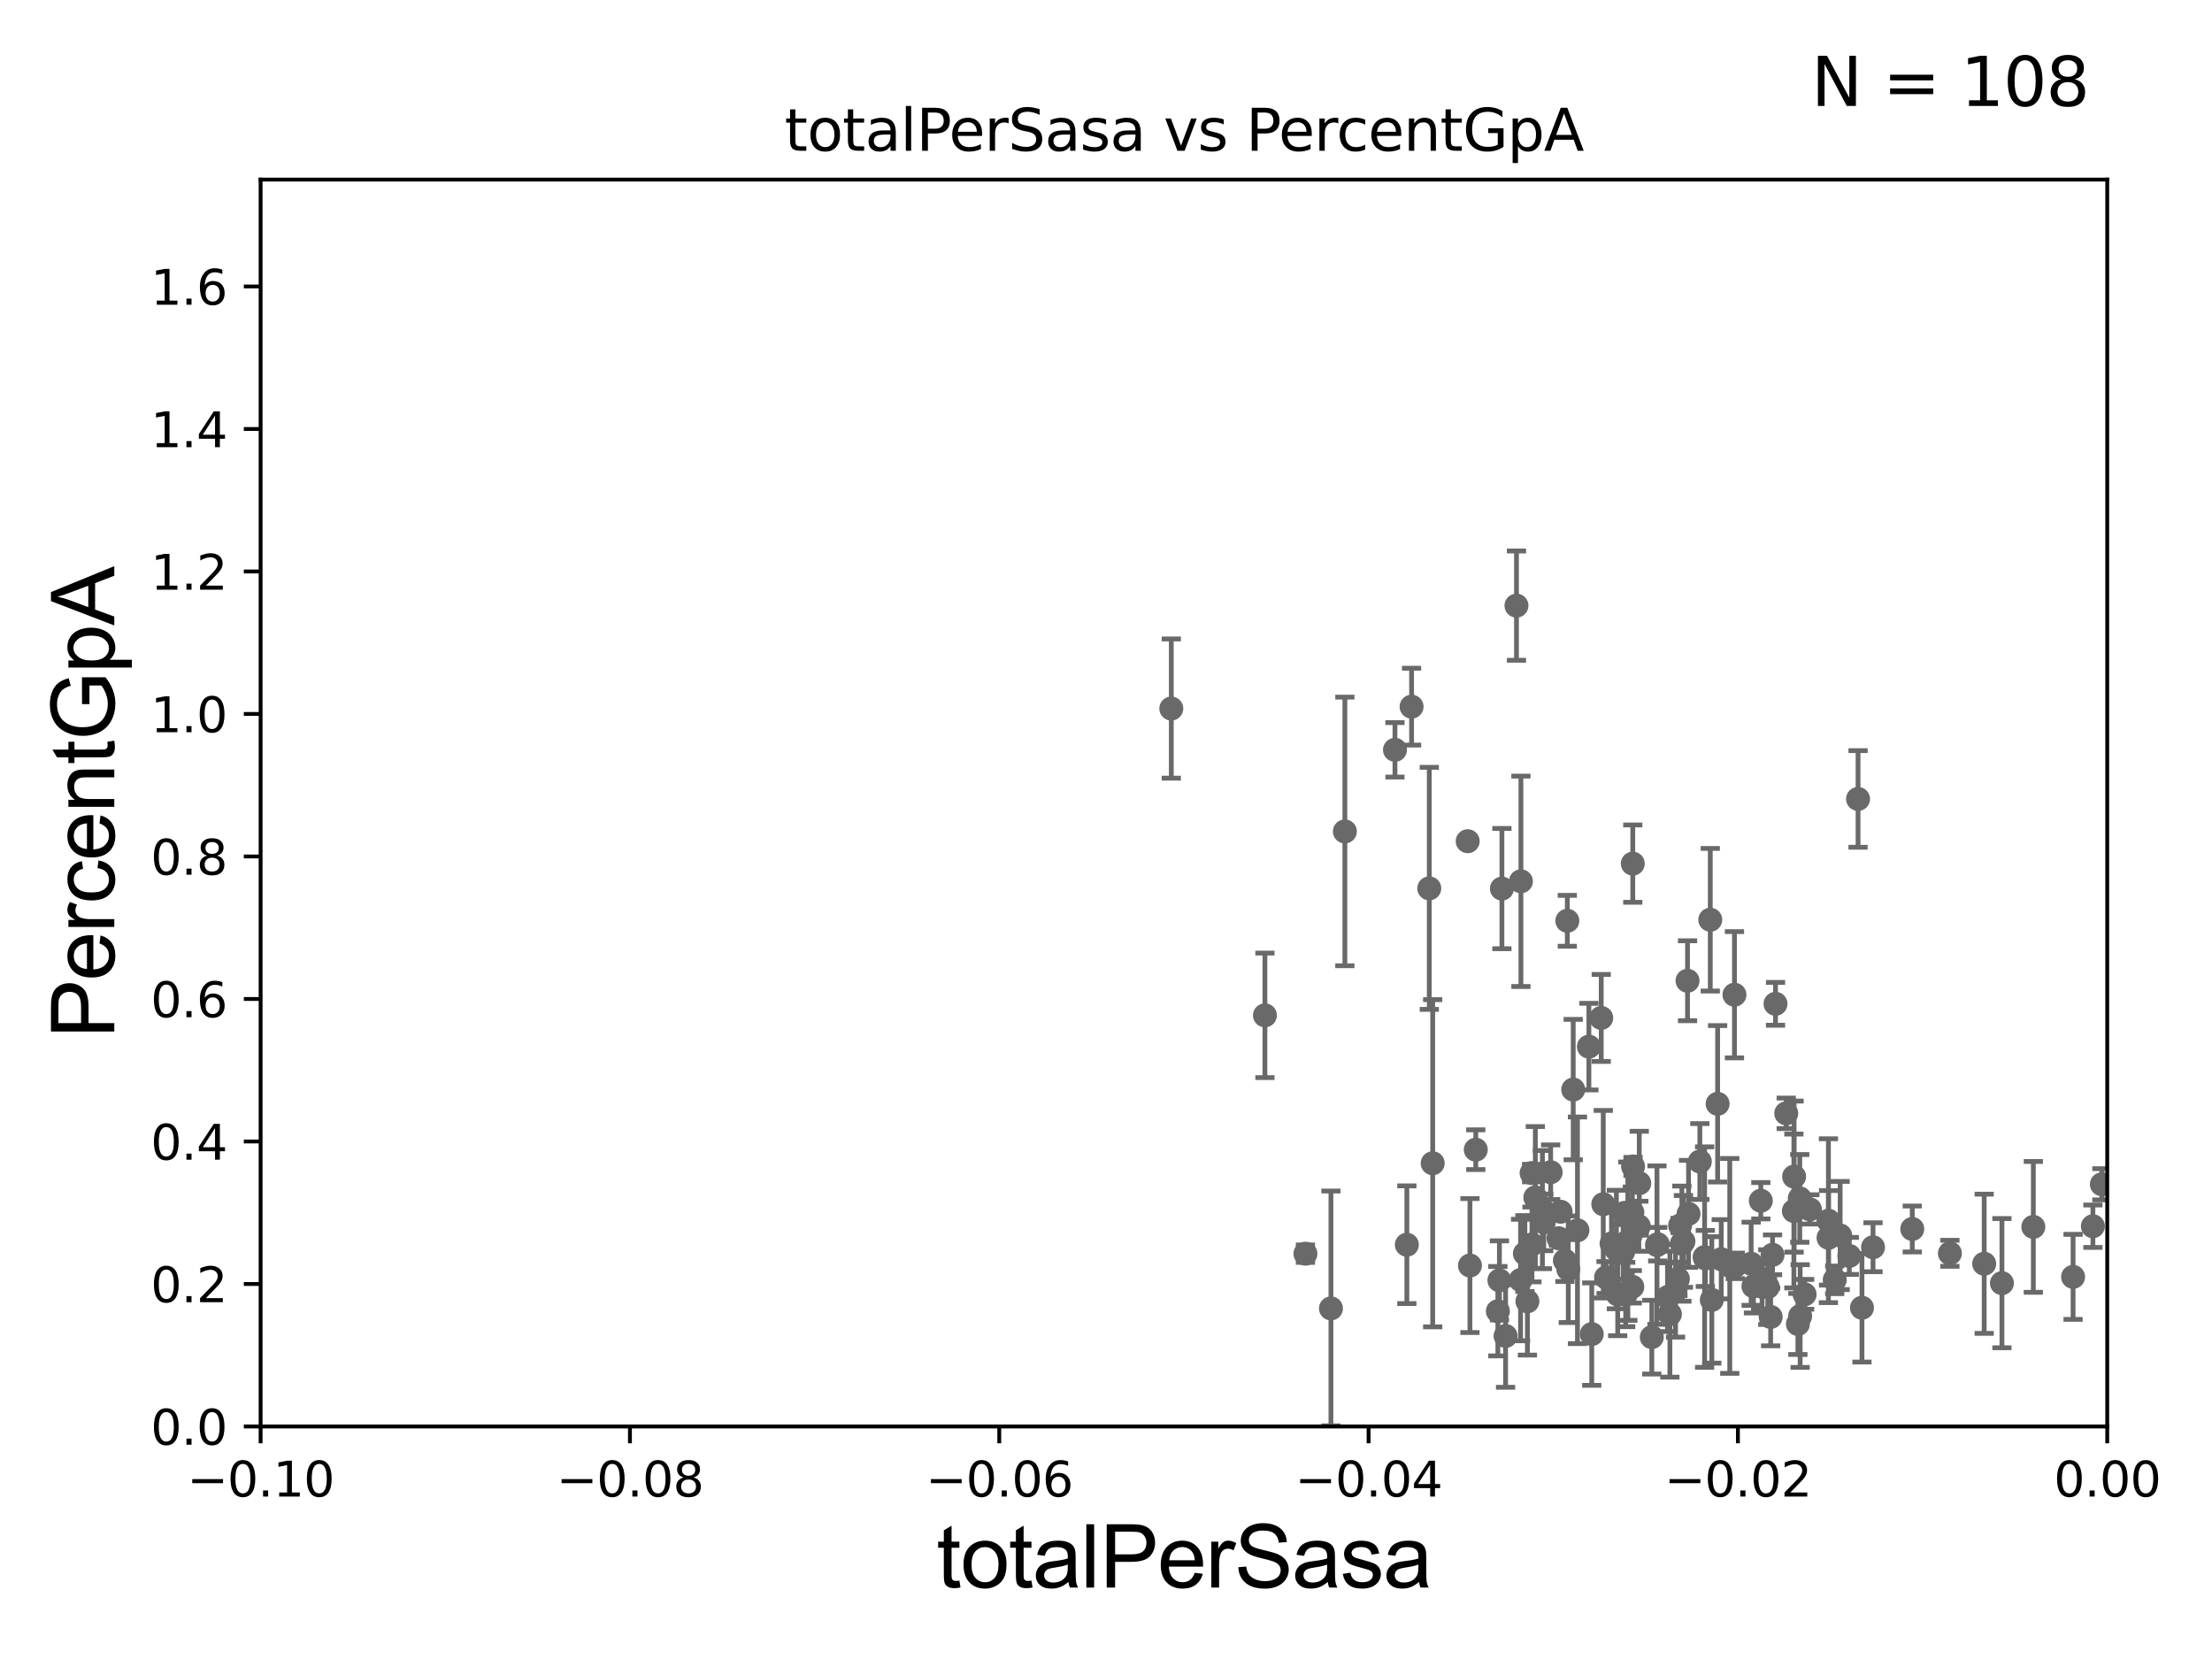 <?xml version="1.0" encoding="utf-8" standalone="no"?>
<!DOCTYPE svg PUBLIC "-//W3C//DTD SVG 1.1//EN"
  "http://www.w3.org/Graphics/SVG/1.1/DTD/svg11.dtd">
<svg xmlns:xlink="http://www.w3.org/1999/xlink" width="460.8pt" height="345.6pt" viewBox="0 0 460.8 345.6" xmlns="http://www.w3.org/2000/svg" version="1.1">
 <defs>
  <style type="text/css">*{stroke-linejoin: round; stroke-linecap: butt}</style>
 </defs>
 <g id="figure_1">
  <g id="patch_1">
   <path d="M 0 345.6 
L 460.8 345.6 
L 460.8 0 
L 0 0 
z
" style="fill: #ffffff"/>
  </g>
  <g id="axes_1">
   <g id="patch_2">
    <path d="M 54.29 297.16 
L 438.975 297.16 
L 438.975 37.411 
L 54.29 37.411 
z
" style="fill: #ffffff"/>
   </g>
   <g id="PathCollection_1">
    <defs>
     <path id="m8c66a3ffb4" d="M 0 1.118 
C 0.297 1.118 0.581 1 0.791 0.791 
C 1 0.581 1.118 0.297 1.118 0 
C 1.118 -0.297 1 -0.581 0.791 -0.791 
C 0.581 -1 0.297 -1.118 0 -1.118 
C -0.297 -1.118 -0.581 -1 -0.791 -0.791 
C -1 -0.581 -1.118 -0.297 -1.118 0 
C -1.118 0.297 -1 0.581 -0.791 0.791 
C -0.581 1 -0.297 1.118 0 1.118 
z
" style="stroke: #696969"/>
    </defs>
    <g clip-path="url(#p3ea9cef661)">
     <use xlink:href="#m8c66a3ffb4" x="437.86" y="246.703" style="fill: #696969; stroke: #696969"/>
     <use xlink:href="#m8c66a3ffb4" x="298.456" y="242.327" style="fill: #696969; stroke: #696969"/>
     <use xlink:href="#m8c66a3ffb4" x="312.033" y="273.149" style="fill: #696969; stroke: #696969"/>
     <use xlink:href="#m8c66a3ffb4" x="330.995" y="218.035" style="fill: #696969; stroke: #696969"/>
     <use xlink:href="#m8c66a3ffb4" x="306.217" y="263.636" style="fill: #696969; stroke: #696969"/>
     <use xlink:href="#m8c66a3ffb4" x="347.871" y="273.769" style="fill: #696969; stroke: #696969"/>
     <use xlink:href="#m8c66a3ffb4" x="338.134" y="260.788" style="fill: #696969; stroke: #696969"/>
     <use xlink:href="#m8c66a3ffb4" x="307.431" y="239.501" style="fill: #696969; stroke: #696969"/>
     <use xlink:href="#m8c66a3ffb4" x="340.054" y="252.565" style="fill: #696969; stroke: #696969"/>
     <use xlink:href="#m8c66a3ffb4" x="318.188" y="271.087" style="fill: #696969; stroke: #696969"/>
     <use xlink:href="#m8c66a3ffb4" x="350.691" y="258.608" style="fill: #696969; stroke: #696969"/>
     <use xlink:href="#m8c66a3ffb4" x="351.753" y="252.863" style="fill: #696969; stroke: #696969"/>
     <use xlink:href="#m8c66a3ffb4" x="323.032" y="244.196" style="fill: #696969; stroke: #696969"/>
     <use xlink:href="#m8c66a3ffb4" x="336.998" y="269.65" style="fill: #696969; stroke: #696969"/>
     <use xlink:href="#m8c66a3ffb4" x="345.181" y="259.385" style="fill: #696969; stroke: #696969"/>
     <use xlink:href="#m8c66a3ffb4" x="354.109" y="241.967" style="fill: #696969; stroke: #696969"/>
     <use xlink:href="#m8c66a3ffb4" x="280.162" y="173.206" style="fill: #696969; stroke: #696969"/>
     <use xlink:href="#m8c66a3ffb4" x="350.365" y="259.074" style="fill: #696969; stroke: #696969"/>
     <use xlink:href="#m8c66a3ffb4" x="334.567" y="266.127" style="fill: #696969; stroke: #696969"/>
     <use xlink:href="#m8c66a3ffb4" x="356.282" y="191.598" style="fill: #696969; stroke: #696969"/>
     <use xlink:href="#m8c66a3ffb4" x="358.565" y="262.321" style="fill: #696969; stroke: #696969"/>
     <use xlink:href="#m8c66a3ffb4" x="349.541" y="266.424" style="fill: #696969; stroke: #696969"/>
     <use xlink:href="#m8c66a3ffb4" x="294.059" y="147.21" style="fill: #696969; stroke: #696969"/>
     <use xlink:href="#m8c66a3ffb4" x="244.003" y="147.604" style="fill: #696969; stroke: #696969"/>
     <use xlink:href="#m8c66a3ffb4" x="338.456" y="252.653" style="fill: #696969; stroke: #696969"/>
     <use xlink:href="#m8c66a3ffb4" x="347.373" y="270.224" style="fill: #696969; stroke: #696969"/>
     <use xlink:href="#m8c66a3ffb4" x="340.04" y="268.063" style="fill: #696969; stroke: #696969"/>
     <use xlink:href="#m8c66a3ffb4" x="316.835" y="183.593" style="fill: #696969; stroke: #696969"/>
     <use xlink:href="#m8c66a3ffb4" x="340.139" y="179.908" style="fill: #696969; stroke: #696969"/>
     <use xlink:href="#m8c66a3ffb4" x="315.91" y="126.165" style="fill: #696969; stroke: #696969"/>
     <use xlink:href="#m8c66a3ffb4" x="277.26" y="272.568" style="fill: #696969; stroke: #696969"/>
     <use xlink:href="#m8c66a3ffb4" x="317.664" y="261.136" style="fill: #696969; stroke: #696969"/>
     <use xlink:href="#m8c66a3ffb4" x="316.759" y="266.652" style="fill: #696969; stroke: #696969"/>
     <use xlink:href="#m8c66a3ffb4" x="312.356" y="266.723" style="fill: #696969; stroke: #696969"/>
     <use xlink:href="#m8c66a3ffb4" x="321.313" y="251.982" style="fill: #696969; stroke: #696969"/>
     <use xlink:href="#m8c66a3ffb4" x="290.597" y="156.205" style="fill: #696969; stroke: #696969"/>
     <use xlink:href="#m8c66a3ffb4" x="293.073" y="259.299" style="fill: #696969; stroke: #696969"/>
     <use xlink:href="#m8c66a3ffb4" x="326.703" y="264.404" style="fill: #696969; stroke: #696969"/>
     <use xlink:href="#m8c66a3ffb4" x="319.839" y="249.448" style="fill: #696969; stroke: #696969"/>
     <use xlink:href="#m8c66a3ffb4" x="341.397" y="255.447" style="fill: #696969; stroke: #696969"/>
     <use xlink:href="#m8c66a3ffb4" x="349.994" y="255.285" style="fill: #696969; stroke: #696969"/>
     <use xlink:href="#m8c66a3ffb4" x="271.945" y="261.168" style="fill: #696969; stroke: #696969"/>
     <use xlink:href="#m8c66a3ffb4" x="319.061" y="244.373" style="fill: #696969; stroke: #696969"/>
     <use xlink:href="#m8c66a3ffb4" x="325.995" y="262.587" style="fill: #696969; stroke: #696969"/>
     <use xlink:href="#m8c66a3ffb4" x="325.107" y="252.427" style="fill: #696969; stroke: #696969"/>
     <use xlink:href="#m8c66a3ffb4" x="331.59" y="277.915" style="fill: #696969; stroke: #696969"/>
     <use xlink:href="#m8c66a3ffb4" x="339.108" y="258.561" style="fill: #696969; stroke: #696969"/>
     <use xlink:href="#m8c66a3ffb4" x="312.875" y="185.108" style="fill: #696969; stroke: #696969"/>
     <use xlink:href="#m8c66a3ffb4" x="326.503" y="191.818" style="fill: #696969; stroke: #696969"/>
     <use xlink:href="#m8c66a3ffb4" x="324.664" y="257.942" style="fill: #696969; stroke: #696969"/>
     <use xlink:href="#m8c66a3ffb4" x="328.614" y="256.297" style="fill: #696969; stroke: #696969"/>
     <use xlink:href="#m8c66a3ffb4" x="351.544" y="204.308" style="fill: #696969; stroke: #696969"/>
     <use xlink:href="#m8c66a3ffb4" x="336.723" y="260.297" style="fill: #696969; stroke: #696969"/>
     <use xlink:href="#m8c66a3ffb4" x="305.747" y="175.238" style="fill: #696969; stroke: #696969"/>
     <use xlink:href="#m8c66a3ffb4" x="297.745" y="185.062" style="fill: #696969; stroke: #696969"/>
     <use xlink:href="#m8c66a3ffb4" x="263.508" y="211.513" style="fill: #696969; stroke: #696969"/>
     <use xlink:href="#m8c66a3ffb4" x="357.814" y="229.943" style="fill: #696969; stroke: #696969"/>
     <use xlink:href="#m8c66a3ffb4" x="327.729" y="226.974" style="fill: #696969; stroke: #696969"/>
     <use xlink:href="#m8c66a3ffb4" x="367.072" y="268.053" style="fill: #696969; stroke: #696969"/>
     <use xlink:href="#m8c66a3ffb4" x="387.881" y="272.43" style="fill: #696969; stroke: #696969"/>
     <use xlink:href="#m8c66a3ffb4" x="380.917" y="257.859" style="fill: #696969; stroke: #696969"/>
     <use xlink:href="#m8c66a3ffb4" x="369.254" y="261.399" style="fill: #696969; stroke: #696969"/>
     <use xlink:href="#m8c66a3ffb4" x="361.501" y="263.696" style="fill: #696969; stroke: #696969"/>
     <use xlink:href="#m8c66a3ffb4" x="364.796" y="263.262" style="fill: #696969; stroke: #696969"/>
     <use xlink:href="#m8c66a3ffb4" x="365.275" y="267.951" style="fill: #696969; stroke: #696969"/>
     <use xlink:href="#m8c66a3ffb4" x="387.065" y="166.435" style="fill: #696969; stroke: #696969"/>
     <use xlink:href="#m8c66a3ffb4" x="382.204" y="266.616" style="fill: #696969; stroke: #696969"/>
     <use xlink:href="#m8c66a3ffb4" x="385.244" y="261.63" style="fill: #696969; stroke: #696969"/>
     <use xlink:href="#m8c66a3ffb4" x="374.534" y="275.812" style="fill: #696969; stroke: #696969"/>
     <use xlink:href="#m8c66a3ffb4" x="383.34" y="257.375" style="fill: #696969; stroke: #696969"/>
     <use xlink:href="#m8c66a3ffb4" x="333.991" y="250.861" style="fill: #696969; stroke: #696969"/>
     <use xlink:href="#m8c66a3ffb4" x="368.861" y="274.341" style="fill: #696969; stroke: #696969"/>
     <use xlink:href="#m8c66a3ffb4" x="380.893" y="254.293" style="fill: #696969; stroke: #696969"/>
     <use xlink:href="#m8c66a3ffb4" x="390.185" y="259.826" style="fill: #696969; stroke: #696969"/>
     <use xlink:href="#m8c66a3ffb4" x="375.006" y="274.156" style="fill: #696969; stroke: #696969"/>
     <use xlink:href="#m8c66a3ffb4" x="377.035" y="251.934" style="fill: #696969; stroke: #696969"/>
     <use xlink:href="#m8c66a3ffb4" x="375.934" y="269.632" style="fill: #696969; stroke: #696969"/>
     <use xlink:href="#m8c66a3ffb4" x="406.201" y="261.085" style="fill: #696969; stroke: #696969"/>
     <use xlink:href="#m8c66a3ffb4" x="398.36" y="256.02" style="fill: #696969; stroke: #696969"/>
     <use xlink:href="#m8c66a3ffb4" x="413.342" y="263.261" style="fill: #696969; stroke: #696969"/>
     <use xlink:href="#m8c66a3ffb4" x="417.04" y="267.303" style="fill: #696969; stroke: #696969"/>
     <use xlink:href="#m8c66a3ffb4" x="423.581" y="255.584" style="fill: #696969; stroke: #696969"/>
     <use xlink:href="#m8c66a3ffb4" x="431.86" y="265.993" style="fill: #696969; stroke: #696969"/>
     <use xlink:href="#m8c66a3ffb4" x="435.989" y="255.446" style="fill: #696969; stroke: #696969"/>
     <use xlink:href="#m8c66a3ffb4" x="356.602" y="270.796" style="fill: #696969; stroke: #696969"/>
     <use xlink:href="#m8c66a3ffb4" x="373.744" y="245.104" style="fill: #696969; stroke: #696969"/>
     <use xlink:href="#m8c66a3ffb4" x="369.872" y="209.115" style="fill: #696969; stroke: #696969"/>
     <use xlink:href="#m8c66a3ffb4" x="355.101" y="261.876" style="fill: #696969; stroke: #696969"/>
     <use xlink:href="#m8c66a3ffb4" x="341.49" y="246.483" style="fill: #696969; stroke: #696969"/>
     <use xlink:href="#m8c66a3ffb4" x="366.812" y="250.135" style="fill: #696969; stroke: #696969"/>
     <use xlink:href="#m8c66a3ffb4" x="368.263" y="268.127" style="fill: #696969; stroke: #696969"/>
     <use xlink:href="#m8c66a3ffb4" x="313.639" y="278.306" style="fill: #696969; stroke: #696969"/>
     <use xlink:href="#m8c66a3ffb4" x="321.592" y="254.642" style="fill: #696969; stroke: #696969"/>
     <use xlink:href="#m8c66a3ffb4" x="344.102" y="278.551" style="fill: #696969; stroke: #696969"/>
     <use xlink:href="#m8c66a3ffb4" x="349.043" y="268.891" style="fill: #696969; stroke: #696969"/>
     <use xlink:href="#m8c66a3ffb4" x="340.194" y="242.994" style="fill: #696969; stroke: #696969"/>
     <use xlink:href="#m8c66a3ffb4" x="361.321" y="207.222" style="fill: #696969; stroke: #696969"/>
     <use xlink:href="#m8c66a3ffb4" x="367.713" y="266.478" style="fill: #696969; stroke: #696969"/>
     <use xlink:href="#m8c66a3ffb4" x="374.923" y="249.645" style="fill: #696969; stroke: #696969"/>
     <use xlink:href="#m8c66a3ffb4" x="333.565" y="212.051" style="fill: #696969; stroke: #696969"/>
     <use xlink:href="#m8c66a3ffb4" x="355.251" y="262.158" style="fill: #696969; stroke: #696969"/>
     <use xlink:href="#m8c66a3ffb4" x="338.661" y="269.668" style="fill: #696969; stroke: #696969"/>
     <use xlink:href="#m8c66a3ffb4" x="319.137" y="259.243" style="fill: #696969; stroke: #696969"/>
     <use xlink:href="#m8c66a3ffb4" x="335.711" y="259.046" style="fill: #696969; stroke: #696969"/>
     <use xlink:href="#m8c66a3ffb4" x="373.697" y="252.272" style="fill: #696969; stroke: #696969"/>
     <use xlink:href="#m8c66a3ffb4" x="345.333" y="259.187" style="fill: #696969; stroke: #696969"/>
     <use xlink:href="#m8c66a3ffb4" x="372.105" y="231.928" style="fill: #696969; stroke: #696969"/>
     <use xlink:href="#m8c66a3ffb4" x="360.342" y="263.714" style="fill: #696969; stroke: #696969"/>
    </g>
   </g>
   <g id="matplotlib.axis_1">
    <g id="xtick_1">
     <g id="line2d_1">
      <defs>
       <path id="mca23d09c9b" d="M 0 0 
L 0 3.5 
" style="stroke: #000000; stroke-width: 0.8"/>
      </defs>
      <g>
       <use xlink:href="#mca23d09c9b" x="54.29" y="297.16" style="stroke: #000000; stroke-width: 0.8"/>
      </g>
     </g>
     <g id="text_1">
      <!-- −0.10 -->
      <g transform="translate(38.967 311.758)scale(0.1 -0.1)">
       <defs>
        <path id="DejaVuSans-2212" d="M 678 2272 
L 4684 2272 
L 4684 1741 
L 678 1741 
L 678 2272 
z
" transform="scale(0.016)"/>
        <path id="DejaVuSans-30" d="M 2034 4250 
Q 1547 4250 1301 3770 
Q 1056 3291 1056 2328 
Q 1056 1369 1301 889 
Q 1547 409 2034 409 
Q 2525 409 2770 889 
Q 3016 1369 3016 2328 
Q 3016 3291 2770 3770 
Q 2525 4250 2034 4250 
z
M 2034 4750 
Q 2819 4750 3233 4129 
Q 3647 3509 3647 2328 
Q 3647 1150 3233 529 
Q 2819 -91 2034 -91 
Q 1250 -91 836 529 
Q 422 1150 422 2328 
Q 422 3509 836 4129 
Q 1250 4750 2034 4750 
z
" transform="scale(0.016)"/>
        <path id="DejaVuSans-2e" d="M 684 794 
L 1344 794 
L 1344 0 
L 684 0 
L 684 794 
z
" transform="scale(0.016)"/>
        <path id="DejaVuSans-31" d="M 794 531 
L 1825 531 
L 1825 4091 
L 703 3866 
L 703 4441 
L 1819 4666 
L 2450 4666 
L 2450 531 
L 3481 531 
L 3481 0 
L 794 0 
L 794 531 
z
" transform="scale(0.016)"/>
       </defs>
       <use xlink:href="#DejaVuSans-2212"/>
       <use xlink:href="#DejaVuSans-30" x="83.789"/>
       <use xlink:href="#DejaVuSans-2e" x="147.412"/>
       <use xlink:href="#DejaVuSans-31" x="179.199"/>
       <use xlink:href="#DejaVuSans-30" x="242.822"/>
      </g>
     </g>
    </g>
    <g id="xtick_2">
     <g id="line2d_2">
      <g>
       <use xlink:href="#mca23d09c9b" x="131.227" y="297.16" style="stroke: #000000; stroke-width: 0.8"/>
      </g>
     </g>
     <g id="text_2">
      <!-- −0.08 -->
      <g transform="translate(115.904 311.758)scale(0.1 -0.1)">
       <defs>
        <path id="DejaVuSans-38" d="M 2034 2216 
Q 1584 2216 1326 1975 
Q 1069 1734 1069 1313 
Q 1069 891 1326 650 
Q 1584 409 2034 409 
Q 2484 409 2743 651 
Q 3003 894 3003 1313 
Q 3003 1734 2745 1975 
Q 2488 2216 2034 2216 
z
M 1403 2484 
Q 997 2584 770 2862 
Q 544 3141 544 3541 
Q 544 4100 942 4425 
Q 1341 4750 2034 4750 
Q 2731 4750 3128 4425 
Q 3525 4100 3525 3541 
Q 3525 3141 3298 2862 
Q 3072 2584 2669 2484 
Q 3125 2378 3379 2068 
Q 3634 1759 3634 1313 
Q 3634 634 3220 271 
Q 2806 -91 2034 -91 
Q 1263 -91 848 271 
Q 434 634 434 1313 
Q 434 1759 690 2068 
Q 947 2378 1403 2484 
z
M 1172 3481 
Q 1172 3119 1398 2916 
Q 1625 2713 2034 2713 
Q 2441 2713 2670 2916 
Q 2900 3119 2900 3481 
Q 2900 3844 2670 4047 
Q 2441 4250 2034 4250 
Q 1625 4250 1398 4047 
Q 1172 3844 1172 3481 
z
" transform="scale(0.016)"/>
       </defs>
       <use xlink:href="#DejaVuSans-2212"/>
       <use xlink:href="#DejaVuSans-30" x="83.789"/>
       <use xlink:href="#DejaVuSans-2e" x="147.412"/>
       <use xlink:href="#DejaVuSans-30" x="179.199"/>
       <use xlink:href="#DejaVuSans-38" x="242.822"/>
      </g>
     </g>
    </g>
    <g id="xtick_3">
     <g id="line2d_3">
      <g>
       <use xlink:href="#mca23d09c9b" x="208.164" y="297.16" style="stroke: #000000; stroke-width: 0.8"/>
      </g>
     </g>
     <g id="text_3">
      <!-- −0.06 -->
      <g transform="translate(192.841 311.758)scale(0.1 -0.1)">
       <defs>
        <path id="DejaVuSans-36" d="M 2113 2584 
Q 1688 2584 1439 2293 
Q 1191 2003 1191 1497 
Q 1191 994 1439 701 
Q 1688 409 2113 409 
Q 2538 409 2786 701 
Q 3034 994 3034 1497 
Q 3034 2003 2786 2293 
Q 2538 2584 2113 2584 
z
M 3366 4563 
L 3366 3988 
Q 3128 4100 2886 4159 
Q 2644 4219 2406 4219 
Q 1781 4219 1451 3797 
Q 1122 3375 1075 2522 
Q 1259 2794 1537 2939 
Q 1816 3084 2150 3084 
Q 2853 3084 3261 2657 
Q 3669 2231 3669 1497 
Q 3669 778 3244 343 
Q 2819 -91 2113 -91 
Q 1303 -91 875 529 
Q 447 1150 447 2328 
Q 447 3434 972 4092 
Q 1497 4750 2381 4750 
Q 2619 4750 2861 4703 
Q 3103 4656 3366 4563 
z
" transform="scale(0.016)"/>
       </defs>
       <use xlink:href="#DejaVuSans-2212"/>
       <use xlink:href="#DejaVuSans-30" x="83.789"/>
       <use xlink:href="#DejaVuSans-2e" x="147.412"/>
       <use xlink:href="#DejaVuSans-30" x="179.199"/>
       <use xlink:href="#DejaVuSans-36" x="242.822"/>
      </g>
     </g>
    </g>
    <g id="xtick_4">
     <g id="line2d_4">
      <g>
       <use xlink:href="#mca23d09c9b" x="285.101" y="297.16" style="stroke: #000000; stroke-width: 0.8"/>
      </g>
     </g>
     <g id="text_4">
      <!-- −0.04 -->
      <g transform="translate(269.778 311.758)scale(0.1 -0.1)">
       <defs>
        <path id="DejaVuSans-34" d="M 2419 4116 
L 825 1625 
L 2419 1625 
L 2419 4116 
z
M 2253 4666 
L 3047 4666 
L 3047 1625 
L 3713 1625 
L 3713 1100 
L 3047 1100 
L 3047 0 
L 2419 0 
L 2419 1100 
L 313 1100 
L 313 1709 
L 2253 4666 
z
" transform="scale(0.016)"/>
       </defs>
       <use xlink:href="#DejaVuSans-2212"/>
       <use xlink:href="#DejaVuSans-30" x="83.789"/>
       <use xlink:href="#DejaVuSans-2e" x="147.412"/>
       <use xlink:href="#DejaVuSans-30" x="179.199"/>
       <use xlink:href="#DejaVuSans-34" x="242.822"/>
      </g>
     </g>
    </g>
    <g id="xtick_5">
     <g id="line2d_5">
      <g>
       <use xlink:href="#mca23d09c9b" x="362.038" y="297.16" style="stroke: #000000; stroke-width: 0.8"/>
      </g>
     </g>
     <g id="text_5">
      <!-- −0.02 -->
      <g transform="translate(346.715 311.758)scale(0.1 -0.1)">
       <defs>
        <path id="DejaVuSans-32" d="M 1228 531 
L 3431 531 
L 3431 0 
L 469 0 
L 469 531 
Q 828 903 1448 1529 
Q 2069 2156 2228 2338 
Q 2531 2678 2651 2914 
Q 2772 3150 2772 3378 
Q 2772 3750 2511 3984 
Q 2250 4219 1831 4219 
Q 1534 4219 1204 4116 
Q 875 4013 500 3803 
L 500 4441 
Q 881 4594 1212 4672 
Q 1544 4750 1819 4750 
Q 2544 4750 2975 4387 
Q 3406 4025 3406 3419 
Q 3406 3131 3298 2873 
Q 3191 2616 2906 2266 
Q 2828 2175 2409 1742 
Q 1991 1309 1228 531 
z
" transform="scale(0.016)"/>
       </defs>
       <use xlink:href="#DejaVuSans-2212"/>
       <use xlink:href="#DejaVuSans-30" x="83.789"/>
       <use xlink:href="#DejaVuSans-2e" x="147.412"/>
       <use xlink:href="#DejaVuSans-30" x="179.199"/>
       <use xlink:href="#DejaVuSans-32" x="242.822"/>
      </g>
     </g>
    </g>
    <g id="xtick_6">
     <g id="line2d_6">
      <g>
       <use xlink:href="#mca23d09c9b" x="438.975" y="297.16" style="stroke: #000000; stroke-width: 0.8"/>
      </g>
     </g>
     <g id="text_6">
      <!-- 0.00 -->
      <g transform="translate(427.842 311.758)scale(0.1 -0.1)">
       <use xlink:href="#DejaVuSans-30"/>
       <use xlink:href="#DejaVuSans-2e" x="63.623"/>
       <use xlink:href="#DejaVuSans-30" x="95.41"/>
       <use xlink:href="#DejaVuSans-30" x="159.033"/>
      </g>
     </g>
    </g>
    <g id="text_7">
     <!-- totalPerSasa -->
     <g transform="translate(195.105 330.722)scale(0.18 -0.18)">
      <defs>
       <path id="ArialMT-74" d="M 1650 503 
L 1731 6 
Q 1494 -44 1306 -44 
Q 1000 -44 831 53 
Q 663 150 594 308 
Q 525 466 525 972 
L 525 2881 
L 113 2881 
L 113 3319 
L 525 3319 
L 525 4141 
L 1084 4478 
L 1084 3319 
L 1650 3319 
L 1650 2881 
L 1084 2881 
L 1084 941 
Q 1084 700 1114 631 
Q 1144 563 1211 522 
Q 1278 481 1403 481 
Q 1497 481 1650 503 
z
" transform="scale(0.016)"/>
       <path id="ArialMT-6f" d="M 213 1659 
Q 213 2581 725 3025 
Q 1153 3394 1769 3394 
Q 2453 3394 2887 2945 
Q 3322 2497 3322 1706 
Q 3322 1066 3130 698 
Q 2938 331 2570 128 
Q 2203 -75 1769 -75 
Q 1072 -75 642 372 
Q 213 819 213 1659 
z
M 791 1659 
Q 791 1022 1069 705 
Q 1347 388 1769 388 
Q 2188 388 2466 706 
Q 2744 1025 2744 1678 
Q 2744 2294 2464 2611 
Q 2184 2928 1769 2928 
Q 1347 2928 1069 2612 
Q 791 2297 791 1659 
z
" transform="scale(0.016)"/>
       <path id="ArialMT-61" d="M 2588 409 
Q 2275 144 1986 34 
Q 1697 -75 1366 -75 
Q 819 -75 525 192 
Q 231 459 231 875 
Q 231 1119 342 1320 
Q 453 1522 633 1644 
Q 813 1766 1038 1828 
Q 1203 1872 1538 1913 
Q 2219 1994 2541 2106 
Q 2544 2222 2544 2253 
Q 2544 2597 2384 2738 
Q 2169 2928 1744 2928 
Q 1347 2928 1158 2789 
Q 969 2650 878 2297 
L 328 2372 
Q 403 2725 575 2942 
Q 747 3159 1072 3276 
Q 1397 3394 1825 3394 
Q 2250 3394 2515 3294 
Q 2781 3194 2906 3042 
Q 3031 2891 3081 2659 
Q 3109 2516 3109 2141 
L 3109 1391 
Q 3109 606 3145 398 
Q 3181 191 3288 0 
L 2700 0 
Q 2613 175 2588 409 
z
M 2541 1666 
Q 2234 1541 1622 1453 
Q 1275 1403 1131 1340 
Q 988 1278 909 1158 
Q 831 1038 831 891 
Q 831 666 1001 516 
Q 1172 366 1500 366 
Q 1825 366 2078 508 
Q 2331 650 2450 897 
Q 2541 1088 2541 1459 
L 2541 1666 
z
" transform="scale(0.016)"/>
       <path id="ArialMT-6c" d="M 409 0 
L 409 4581 
L 972 4581 
L 972 0 
L 409 0 
z
" transform="scale(0.016)"/>
       <path id="ArialMT-50" d="M 494 0 
L 494 4581 
L 2222 4581 
Q 2678 4581 2919 4538 
Q 3256 4481 3484 4323 
Q 3713 4166 3852 3881 
Q 3991 3597 3991 3256 
Q 3991 2672 3619 2267 
Q 3247 1863 2275 1863 
L 1100 1863 
L 1100 0 
L 494 0 
z
M 1100 2403 
L 2284 2403 
Q 2872 2403 3119 2622 
Q 3366 2841 3366 3238 
Q 3366 3525 3220 3729 
Q 3075 3934 2838 4000 
Q 2684 4041 2272 4041 
L 1100 4041 
L 1100 2403 
z
" transform="scale(0.016)"/>
       <path id="ArialMT-65" d="M 2694 1069 
L 3275 997 
Q 3138 488 2766 206 
Q 2394 -75 1816 -75 
Q 1088 -75 661 373 
Q 234 822 234 1631 
Q 234 2469 665 2931 
Q 1097 3394 1784 3394 
Q 2450 3394 2872 2941 
Q 3294 2488 3294 1666 
Q 3294 1616 3291 1516 
L 816 1516 
Q 847 969 1125 678 
Q 1403 388 1819 388 
Q 2128 388 2347 550 
Q 2566 713 2694 1069 
z
M 847 1978 
L 2700 1978 
Q 2663 2397 2488 2606 
Q 2219 2931 1791 2931 
Q 1403 2931 1139 2672 
Q 875 2413 847 1978 
z
" transform="scale(0.016)"/>
       <path id="ArialMT-72" d="M 416 0 
L 416 3319 
L 922 3319 
L 922 2816 
Q 1116 3169 1280 3281 
Q 1444 3394 1641 3394 
Q 1925 3394 2219 3213 
L 2025 2691 
Q 1819 2813 1613 2813 
Q 1428 2813 1281 2702 
Q 1134 2591 1072 2394 
Q 978 2094 978 1738 
L 978 0 
L 416 0 
z
" transform="scale(0.016)"/>
       <path id="ArialMT-53" d="M 288 1472 
L 859 1522 
Q 900 1178 1048 958 
Q 1197 738 1509 602 
Q 1822 466 2213 466 
Q 2559 466 2825 569 
Q 3091 672 3220 851 
Q 3350 1031 3350 1244 
Q 3350 1459 3225 1620 
Q 3100 1781 2813 1891 
Q 2628 1963 1997 2114 
Q 1366 2266 1113 2400 
Q 784 2572 623 2826 
Q 463 3081 463 3397 
Q 463 3744 659 4045 
Q 856 4347 1234 4503 
Q 1613 4659 2075 4659 
Q 2584 4659 2973 4495 
Q 3363 4331 3572 4012 
Q 3781 3694 3797 3291 
L 3216 3247 
Q 3169 3681 2898 3903 
Q 2628 4125 2100 4125 
Q 1550 4125 1298 3923 
Q 1047 3722 1047 3438 
Q 1047 3191 1225 3031 
Q 1400 2872 2139 2705 
Q 2878 2538 3153 2413 
Q 3553 2228 3743 1945 
Q 3934 1663 3934 1294 
Q 3934 928 3725 604 
Q 3516 281 3123 101 
Q 2731 -78 2241 -78 
Q 1619 -78 1198 103 
Q 778 284 539 648 
Q 300 1013 288 1472 
z
" transform="scale(0.016)"/>
       <path id="ArialMT-73" d="M 197 991 
L 753 1078 
Q 800 744 1014 566 
Q 1228 388 1613 388 
Q 2000 388 2187 545 
Q 2375 703 2375 916 
Q 2375 1106 2209 1216 
Q 2094 1291 1634 1406 
Q 1016 1563 777 1677 
Q 538 1791 414 1992 
Q 291 2194 291 2438 
Q 291 2659 392 2848 
Q 494 3038 669 3163 
Q 800 3259 1026 3326 
Q 1253 3394 1513 3394 
Q 1903 3394 2198 3281 
Q 2494 3169 2634 2976 
Q 2775 2784 2828 2463 
L 2278 2388 
Q 2241 2644 2061 2787 
Q 1881 2931 1553 2931 
Q 1166 2931 1000 2803 
Q 834 2675 834 2503 
Q 834 2394 903 2306 
Q 972 2216 1119 2156 
Q 1203 2125 1616 2013 
Q 2213 1853 2448 1751 
Q 2684 1650 2818 1456 
Q 2953 1263 2953 975 
Q 2953 694 2789 445 
Q 2625 197 2315 61 
Q 2006 -75 1616 -75 
Q 969 -75 630 194 
Q 291 463 197 991 
z
" transform="scale(0.016)"/>
      </defs>
      <use xlink:href="#ArialMT-74"/>
      <use xlink:href="#ArialMT-6f" x="27.783"/>
      <use xlink:href="#ArialMT-74" x="83.398"/>
      <use xlink:href="#ArialMT-61" x="111.182"/>
      <use xlink:href="#ArialMT-6c" x="166.797"/>
      <use xlink:href="#ArialMT-50" x="189.014"/>
      <use xlink:href="#ArialMT-65" x="255.713"/>
      <use xlink:href="#ArialMT-72" x="311.328"/>
      <use xlink:href="#ArialMT-53" x="344.629"/>
      <use xlink:href="#ArialMT-61" x="411.328"/>
      <use xlink:href="#ArialMT-73" x="466.943"/>
      <use xlink:href="#ArialMT-61" x="516.943"/>
     </g>
    </g>
   </g>
   <g id="matplotlib.axis_2">
    <g id="ytick_1">
     <g id="line2d_7">
      <defs>
       <path id="mca39eaa746" d="M 0 0 
L -3.5 0 
" style="stroke: #000000; stroke-width: 0.8"/>
      </defs>
      <g>
       <use xlink:href="#mca39eaa746" x="54.29" y="297.16" style="stroke: #000000; stroke-width: 0.8"/>
      </g>
     </g>
     <g id="text_8">
      <!-- 0.0 -->
      <g transform="translate(31.387 300.959)scale(0.1 -0.1)">
       <use xlink:href="#DejaVuSans-30"/>
       <use xlink:href="#DejaVuSans-2e" x="63.623"/>
       <use xlink:href="#DejaVuSans-30" x="95.41"/>
      </g>
     </g>
    </g>
    <g id="ytick_2">
     <g id="line2d_8">
      <g>
       <use xlink:href="#mca39eaa746" x="54.29" y="267.474" style="stroke: #000000; stroke-width: 0.8"/>
      </g>
     </g>
     <g id="text_9">
      <!-- 0.2 -->
      <g transform="translate(31.387 271.274)scale(0.1 -0.1)">
       <use xlink:href="#DejaVuSans-30"/>
       <use xlink:href="#DejaVuSans-2e" x="63.623"/>
       <use xlink:href="#DejaVuSans-32" x="95.41"/>
      </g>
     </g>
    </g>
    <g id="ytick_3">
     <g id="line2d_9">
      <g>
       <use xlink:href="#mca39eaa746" x="54.29" y="237.789" style="stroke: #000000; stroke-width: 0.8"/>
      </g>
     </g>
     <g id="text_10">
      <!-- 0.4 -->
      <g transform="translate(31.387 241.588)scale(0.1 -0.1)">
       <use xlink:href="#DejaVuSans-30"/>
       <use xlink:href="#DejaVuSans-2e" x="63.623"/>
       <use xlink:href="#DejaVuSans-34" x="95.41"/>
      </g>
     </g>
    </g>
    <g id="ytick_4">
     <g id="line2d_10">
      <g>
       <use xlink:href="#mca39eaa746" x="54.29" y="208.103" style="stroke: #000000; stroke-width: 0.8"/>
      </g>
     </g>
     <g id="text_11">
      <!-- 0.6 -->
      <g transform="translate(31.387 211.902)scale(0.1 -0.1)">
       <use xlink:href="#DejaVuSans-30"/>
       <use xlink:href="#DejaVuSans-2e" x="63.623"/>
       <use xlink:href="#DejaVuSans-36" x="95.41"/>
      </g>
     </g>
    </g>
    <g id="ytick_5">
     <g id="line2d_11">
      <g>
       <use xlink:href="#mca39eaa746" x="54.29" y="178.418" style="stroke: #000000; stroke-width: 0.8"/>
      </g>
     </g>
     <g id="text_12">
      <!-- 0.8 -->
      <g transform="translate(31.387 182.217)scale(0.1 -0.1)">
       <use xlink:href="#DejaVuSans-30"/>
       <use xlink:href="#DejaVuSans-2e" x="63.623"/>
       <use xlink:href="#DejaVuSans-38" x="95.41"/>
      </g>
     </g>
    </g>
    <g id="ytick_6">
     <g id="line2d_12">
      <g>
       <use xlink:href="#mca39eaa746" x="54.29" y="148.732" style="stroke: #000000; stroke-width: 0.8"/>
      </g>
     </g>
     <g id="text_13">
      <!-- 1.0 -->
      <g transform="translate(31.387 152.531)scale(0.1 -0.1)">
       <use xlink:href="#DejaVuSans-31"/>
       <use xlink:href="#DejaVuSans-2e" x="63.623"/>
       <use xlink:href="#DejaVuSans-30" x="95.41"/>
      </g>
     </g>
    </g>
    <g id="ytick_7">
     <g id="line2d_13">
      <g>
       <use xlink:href="#mca39eaa746" x="54.29" y="119.047" style="stroke: #000000; stroke-width: 0.8"/>
      </g>
     </g>
     <g id="text_14">
      <!-- 1.2 -->
      <g transform="translate(31.387 122.846)scale(0.1 -0.1)">
       <use xlink:href="#DejaVuSans-31"/>
       <use xlink:href="#DejaVuSans-2e" x="63.623"/>
       <use xlink:href="#DejaVuSans-32" x="95.41"/>
      </g>
     </g>
    </g>
    <g id="ytick_8">
     <g id="line2d_14">
      <g>
       <use xlink:href="#mca39eaa746" x="54.29" y="89.361" style="stroke: #000000; stroke-width: 0.8"/>
      </g>
     </g>
     <g id="text_15">
      <!-- 1.4 -->
      <g transform="translate(31.387 93.16)scale(0.1 -0.1)">
       <use xlink:href="#DejaVuSans-31"/>
       <use xlink:href="#DejaVuSans-2e" x="63.623"/>
       <use xlink:href="#DejaVuSans-34" x="95.41"/>
      </g>
     </g>
    </g>
    <g id="ytick_9">
     <g id="line2d_15">
      <g>
       <use xlink:href="#mca39eaa746" x="54.29" y="59.675" style="stroke: #000000; stroke-width: 0.8"/>
      </g>
     </g>
     <g id="text_16">
      <!-- 1.6 -->
      <g transform="translate(31.387 63.475)scale(0.1 -0.1)">
       <use xlink:href="#DejaVuSans-31"/>
       <use xlink:href="#DejaVuSans-2e" x="63.623"/>
       <use xlink:href="#DejaVuSans-36" x="95.41"/>
      </g>
     </g>
    </g>
    <g id="text_17">
     <!-- PercentGpA -->
     <g transform="translate(23.809 216.309)rotate(-90)scale(0.18 -0.18)">
      <defs>
       <path id="ArialMT-63" d="M 2588 1216 
L 3141 1144 
Q 3050 572 2676 248 
Q 2303 -75 1759 -75 
Q 1078 -75 664 370 
Q 250 816 250 1647 
Q 250 2184 428 2587 
Q 606 2991 970 3192 
Q 1334 3394 1763 3394 
Q 2303 3394 2647 3120 
Q 2991 2847 3088 2344 
L 2541 2259 
Q 2463 2594 2264 2762 
Q 2066 2931 1784 2931 
Q 1359 2931 1093 2626 
Q 828 2322 828 1663 
Q 828 994 1084 691 
Q 1341 388 1753 388 
Q 2084 388 2306 591 
Q 2528 794 2588 1216 
z
" transform="scale(0.016)"/>
       <path id="ArialMT-6e" d="M 422 0 
L 422 3319 
L 928 3319 
L 928 2847 
Q 1294 3394 1984 3394 
Q 2284 3394 2536 3286 
Q 2788 3178 2913 3003 
Q 3038 2828 3088 2588 
Q 3119 2431 3119 2041 
L 3119 0 
L 2556 0 
L 2556 2019 
Q 2556 2363 2490 2533 
Q 2425 2703 2258 2804 
Q 2091 2906 1866 2906 
Q 1506 2906 1245 2678 
Q 984 2450 984 1813 
L 984 0 
L 422 0 
z
" transform="scale(0.016)"/>
       <path id="ArialMT-47" d="M 2638 1797 
L 2638 2334 
L 4578 2338 
L 4578 638 
Q 4131 281 3656 101 
Q 3181 -78 2681 -78 
Q 2006 -78 1454 211 
Q 903 500 622 1047 
Q 341 1594 341 2269 
Q 341 2938 620 3517 
Q 900 4097 1425 4378 
Q 1950 4659 2634 4659 
Q 3131 4659 3532 4498 
Q 3934 4338 4162 4050 
Q 4391 3763 4509 3300 
L 3963 3150 
Q 3859 3500 3706 3700 
Q 3553 3900 3268 4020 
Q 2984 4141 2638 4141 
Q 2222 4141 1919 4014 
Q 1616 3888 1430 3681 
Q 1244 3475 1141 3228 
Q 966 2803 966 2306 
Q 966 1694 1177 1281 
Q 1388 869 1791 669 
Q 2194 469 2647 469 
Q 3041 469 3416 620 
Q 3791 772 3984 944 
L 3984 1797 
L 2638 1797 
z
" transform="scale(0.016)"/>
       <path id="ArialMT-70" d="M 422 -1272 
L 422 3319 
L 934 3319 
L 934 2888 
Q 1116 3141 1344 3267 
Q 1572 3394 1897 3394 
Q 2322 3394 2647 3175 
Q 2972 2956 3137 2557 
Q 3303 2159 3303 1684 
Q 3303 1175 3120 767 
Q 2938 359 2589 142 
Q 2241 -75 1856 -75 
Q 1575 -75 1351 44 
Q 1128 163 984 344 
L 984 -1272 
L 422 -1272 
z
M 931 1641 
Q 931 1000 1190 694 
Q 1450 388 1819 388 
Q 2194 388 2461 705 
Q 2728 1022 2728 1688 
Q 2728 2322 2467 2637 
Q 2206 2953 1844 2953 
Q 1484 2953 1207 2617 
Q 931 2281 931 1641 
z
" transform="scale(0.016)"/>
       <path id="ArialMT-41" d="M -9 0 
L 1750 4581 
L 2403 4581 
L 4278 0 
L 3588 0 
L 3053 1388 
L 1138 1388 
L 634 0 
L -9 0 
z
M 1313 1881 
L 2866 1881 
L 2388 3150 
Q 2169 3728 2063 4100 
Q 1975 3659 1816 3225 
L 1313 1881 
z
" transform="scale(0.016)"/>
      </defs>
      <use xlink:href="#ArialMT-50"/>
      <use xlink:href="#ArialMT-65" x="66.699"/>
      <use xlink:href="#ArialMT-72" x="122.314"/>
      <use xlink:href="#ArialMT-63" x="155.615"/>
      <use xlink:href="#ArialMT-65" x="205.615"/>
      <use xlink:href="#ArialMT-6e" x="261.23"/>
      <use xlink:href="#ArialMT-74" x="316.846"/>
      <use xlink:href="#ArialMT-47" x="344.629"/>
      <use xlink:href="#ArialMT-70" x="422.412"/>
      <use xlink:href="#ArialMT-41" x="478.027"/>
     </g>
    </g>
   </g>
   <g id="LineCollection_1">
    <path d="M 437.86 249.952 
L 437.86 243.454 
" clip-path="url(#p3ea9cef661)" style="fill: none; stroke: #696969"/>
    <path d="M 298.456 276.411 
L 298.456 208.243 
" clip-path="url(#p3ea9cef661)" style="fill: none; stroke: #696969"/>
    <path d="M 312.033 282.461 
L 312.033 263.836 
" clip-path="url(#p3ea9cef661)" style="fill: none; stroke: #696969"/>
    <path d="M 330.995 227.055 
L 330.995 209.015 
" clip-path="url(#p3ea9cef661)" style="fill: none; stroke: #696969"/>
    <path d="M 306.217 277.588 
L 306.217 249.684 
" clip-path="url(#p3ea9cef661)" style="fill: none; stroke: #696969"/>
    <path d="M 347.871 286.88 
L 347.871 260.657 
" clip-path="url(#p3ea9cef661)" style="fill: none; stroke: #696969"/>
    <path d="M 338.134 266.47 
L 338.134 255.106 
" clip-path="url(#p3ea9cef661)" style="fill: none; stroke: #696969"/>
    <path d="M 307.431 243.638 
L 307.431 235.365 
" clip-path="url(#p3ea9cef661)" style="fill: none; stroke: #696969"/>
    <path d="M 340.054 257.866 
L 340.054 247.264 
" clip-path="url(#p3ea9cef661)" style="fill: none; stroke: #696969"/>
    <path d="M 318.188 282.289 
L 318.188 259.884 
" clip-path="url(#p3ea9cef661)" style="fill: none; stroke: #696969"/>
    <path d="M 350.691 268.163 
L 350.691 249.054 
" clip-path="url(#p3ea9cef661)" style="fill: none; stroke: #696969"/>
    <path d="M 351.753 263.999 
L 351.753 241.727 
" clip-path="url(#p3ea9cef661)" style="fill: none; stroke: #696969"/>
    <path d="M 323.032 249.885 
L 323.032 238.508 
" clip-path="url(#p3ea9cef661)" style="fill: none; stroke: #696969"/>
    <path d="M 336.998 278.258 
L 336.998 261.042 
" clip-path="url(#p3ea9cef661)" style="fill: none; stroke: #696969"/>
    <path d="M 345.181 275.891 
L 345.181 242.878 
" clip-path="url(#p3ea9cef661)" style="fill: none; stroke: #696969"/>
    <path d="M 354.109 249.864 
L 354.109 234.07 
" clip-path="url(#p3ea9cef661)" style="fill: none; stroke: #696969"/>
    <path d="M 280.162 201.189 
L 280.162 145.223 
" clip-path="url(#p3ea9cef661)" style="fill: none; stroke: #696969"/>
    <path d="M 350.365 271.067 
L 350.365 247.08 
" clip-path="url(#p3ea9cef661)" style="fill: none; stroke: #696969"/>
    <path d="M 334.567 269.447 
L 334.567 262.808 
" clip-path="url(#p3ea9cef661)" style="fill: none; stroke: #696969"/>
    <path d="M 356.282 206.45 
L 356.282 176.746 
" clip-path="url(#p3ea9cef661)" style="fill: none; stroke: #696969"/>
    <path d="M 358.565 270.572 
L 358.565 254.069 
" clip-path="url(#p3ea9cef661)" style="fill: none; stroke: #696969"/>
    <path d="M 349.541 269.916 
L 349.541 262.932 
" clip-path="url(#p3ea9cef661)" style="fill: none; stroke: #696969"/>
    <path d="M 294.059 155.216 
L 294.059 139.204 
" clip-path="url(#p3ea9cef661)" style="fill: none; stroke: #696969"/>
    <path d="M 244.003 162.105 
L 244.003 133.103 
" clip-path="url(#p3ea9cef661)" style="fill: none; stroke: #696969"/>
    <path d="M 338.456 253.174 
L 338.456 252.131 
" clip-path="url(#p3ea9cef661)" style="fill: none; stroke: #696969"/>
    <path d="M 347.373 277.38 
L 347.373 263.068 
" clip-path="url(#p3ea9cef661)" style="fill: none; stroke: #696969"/>
    <path d="M 340.04 271.444 
L 340.04 264.682 
" clip-path="url(#p3ea9cef661)" style="fill: none; stroke: #696969"/>
    <path d="M 316.835 205.505 
L 316.835 161.681 
" clip-path="url(#p3ea9cef661)" style="fill: none; stroke: #696969"/>
    <path d="M 340.139 187.967 
L 340.139 171.85 
" clip-path="url(#p3ea9cef661)" style="fill: none; stroke: #696969"/>
    <path d="M 315.91 137.548 
L 315.91 114.781 
" clip-path="url(#p3ea9cef661)" style="fill: none; stroke: #696969"/>
    <path d="M 277.26 297.02 
L 277.26 248.116 
" clip-path="url(#p3ea9cef661)" style="fill: none; stroke: #696969"/>
    <path d="M 317.664 269.039 
L 317.664 253.232 
" clip-path="url(#p3ea9cef661)" style="fill: none; stroke: #696969"/>
    <path d="M 316.759 279.305 
L 316.759 253.998 
" clip-path="url(#p3ea9cef661)" style="fill: none; stroke: #696969"/>
    <path d="M 312.356 274.955 
L 312.356 258.491 
" clip-path="url(#p3ea9cef661)" style="fill: none; stroke: #696969"/>
    <path d="M 321.313 264.288 
L 321.313 239.677 
" clip-path="url(#p3ea9cef661)" style="fill: none; stroke: #696969"/>
    <path d="M 290.597 161.88 
L 290.597 150.531 
" clip-path="url(#p3ea9cef661)" style="fill: none; stroke: #696969"/>
    <path d="M 293.073 271.56 
L 293.073 247.039 
" clip-path="url(#p3ea9cef661)" style="fill: none; stroke: #696969"/>
    <path d="M 326.703 275.511 
L 326.703 253.298 
" clip-path="url(#p3ea9cef661)" style="fill: none; stroke: #696969"/>
    <path d="M 319.839 264.21 
L 319.839 234.686 
" clip-path="url(#p3ea9cef661)" style="fill: none; stroke: #696969"/>
    <path d="M 341.397 260.659 
L 341.397 250.236 
" clip-path="url(#p3ea9cef661)" style="fill: none; stroke: #696969"/>
    <path d="M 349.994 256.776 
L 349.994 253.794 
" clip-path="url(#p3ea9cef661)" style="fill: none; stroke: #696969"/>
    <path d="M 271.945 262.985 
L 271.945 259.352 
" clip-path="url(#p3ea9cef661)" style="fill: none; stroke: #696969"/>
    <path d="M 319.061 246.196 
L 319.061 242.551 
" clip-path="url(#p3ea9cef661)" style="fill: none; stroke: #696969"/>
    <path d="M 325.995 266.95 
L 325.995 258.223 
" clip-path="url(#p3ea9cef661)" style="fill: none; stroke: #696969"/>
    <path d="M 325.107 253.122 
L 325.107 251.732 
" clip-path="url(#p3ea9cef661)" style="fill: none; stroke: #696969"/>
    <path d="M 331.59 288.587 
L 331.59 267.243 
" clip-path="url(#p3ea9cef661)" style="fill: none; stroke: #696969"/>
    <path d="M 339.108 275.052 
L 339.108 242.07 
" clip-path="url(#p3ea9cef661)" style="fill: none; stroke: #696969"/>
    <path d="M 312.875 197.63 
L 312.875 172.586 
" clip-path="url(#p3ea9cef661)" style="fill: none; stroke: #696969"/>
    <path d="M 326.503 197.115 
L 326.503 186.521 
" clip-path="url(#p3ea9cef661)" style="fill: none; stroke: #696969"/>
    <path d="M 324.664 259.412 
L 324.664 256.472 
" clip-path="url(#p3ea9cef661)" style="fill: none; stroke: #696969"/>
    <path d="M 328.614 279.904 
L 328.614 232.69 
" clip-path="url(#p3ea9cef661)" style="fill: none; stroke: #696969"/>
    <path d="M 351.544 212.633 
L 351.544 195.982 
" clip-path="url(#p3ea9cef661)" style="fill: none; stroke: #696969"/>
    <path d="M 336.723 272.637 
L 336.723 247.956 
" clip-path="url(#p3ea9cef661)" style="fill: none; stroke: #696969"/>
    <path d="M 305.747 175.754 
L 305.747 174.721 
" clip-path="url(#p3ea9cef661)" style="fill: none; stroke: #696969"/>
    <path d="M 297.745 210.272 
L 297.745 159.852 
" clip-path="url(#p3ea9cef661)" style="fill: none; stroke: #696969"/>
    <path d="M 263.508 224.482 
L 263.508 198.543 
" clip-path="url(#p3ea9cef661)" style="fill: none; stroke: #696969"/>
    <path d="M 357.814 246.236 
L 357.814 213.649 
" clip-path="url(#p3ea9cef661)" style="fill: none; stroke: #696969"/>
    <path d="M 327.729 241.598 
L 327.729 212.351 
" clip-path="url(#p3ea9cef661)" style="fill: none; stroke: #696969"/>
    <path d="M 367.072 272.778 
L 367.072 263.328 
" clip-path="url(#p3ea9cef661)" style="fill: none; stroke: #696969"/>
    <path d="M 387.881 283.74 
L 387.881 261.121 
" clip-path="url(#p3ea9cef661)" style="fill: none; stroke: #696969"/>
    <path d="M 380.917 267.707 
L 380.917 248.012 
" clip-path="url(#p3ea9cef661)" style="fill: none; stroke: #696969"/>
    <path d="M 369.254 265.543 
L 369.254 257.254 
" clip-path="url(#p3ea9cef661)" style="fill: none; stroke: #696969"/>
    <path d="M 361.501 266.353 
L 361.501 261.039 
" clip-path="url(#p3ea9cef661)" style="fill: none; stroke: #696969"/>
    <path d="M 364.796 271.921 
L 364.796 254.604 
" clip-path="url(#p3ea9cef661)" style="fill: none; stroke: #696969"/>
    <path d="M 365.275 273.513 
L 365.275 262.389 
" clip-path="url(#p3ea9cef661)" style="fill: none; stroke: #696969"/>
    <path d="M 387.065 176.498 
L 387.065 156.372 
" clip-path="url(#p3ea9cef661)" style="fill: none; stroke: #696969"/>
    <path d="M 382.204 269.49 
L 382.204 263.742 
" clip-path="url(#p3ea9cef661)" style="fill: none; stroke: #696969"/>
    <path d="M 385.244 265.489 
L 385.244 257.771 
" clip-path="url(#p3ea9cef661)" style="fill: none; stroke: #696969"/>
    <path d="M 374.534 282.163 
L 374.534 269.461 
" clip-path="url(#p3ea9cef661)" style="fill: none; stroke: #696969"/>
    <path d="M 383.34 268.641 
L 383.34 246.109 
" clip-path="url(#p3ea9cef661)" style="fill: none; stroke: #696969"/>
    <path d="M 333.991 270.395 
L 333.991 231.328 
" clip-path="url(#p3ea9cef661)" style="fill: none; stroke: #696969"/>
    <path d="M 368.861 280.359 
L 368.861 268.322 
" clip-path="url(#p3ea9cef661)" style="fill: none; stroke: #696969"/>
    <path d="M 380.893 271.362 
L 380.893 237.224 
" clip-path="url(#p3ea9cef661)" style="fill: none; stroke: #696969"/>
    <path d="M 390.185 264.924 
L 390.185 254.728 
" clip-path="url(#p3ea9cef661)" style="fill: none; stroke: #696969"/>
    <path d="M 375.006 284.853 
L 375.006 263.458 
" clip-path="url(#p3ea9cef661)" style="fill: none; stroke: #696969"/>
    <path d="M 377.035 254.979 
L 377.035 248.888 
" clip-path="url(#p3ea9cef661)" style="fill: none; stroke: #696969"/>
    <path d="M 375.934 272.735 
L 375.934 266.528 
" clip-path="url(#p3ea9cef661)" style="fill: none; stroke: #696969"/>
    <path d="M 406.201 263.796 
L 406.201 258.374 
" clip-path="url(#p3ea9cef661)" style="fill: none; stroke: #696969"/>
    <path d="M 398.36 260.805 
L 398.36 251.235 
" clip-path="url(#p3ea9cef661)" style="fill: none; stroke: #696969"/>
    <path d="M 413.342 277.762 
L 413.342 248.761 
" clip-path="url(#p3ea9cef661)" style="fill: none; stroke: #696969"/>
    <path d="M 417.04 280.762 
L 417.04 253.844 
" clip-path="url(#p3ea9cef661)" style="fill: none; stroke: #696969"/>
    <path d="M 423.581 269.213 
L 423.581 241.954 
" clip-path="url(#p3ea9cef661)" style="fill: none; stroke: #696969"/>
    <path d="M 431.86 274.848 
L 431.86 257.137 
" clip-path="url(#p3ea9cef661)" style="fill: none; stroke: #696969"/>
    <path d="M 435.989 259.864 
L 435.989 251.028 
" clip-path="url(#p3ea9cef661)" style="fill: none; stroke: #696969"/>
    <path d="M 356.602 283.965 
L 356.602 257.627 
" clip-path="url(#p3ea9cef661)" style="fill: none; stroke: #696969"/>
    <path d="M 373.744 260.838 
L 373.744 229.37 
" clip-path="url(#p3ea9cef661)" style="fill: none; stroke: #696969"/>
    <path d="M 369.872 213.579 
L 369.872 204.65 
" clip-path="url(#p3ea9cef661)" style="fill: none; stroke: #696969"/>
    <path d="M 355.101 284.839 
L 355.101 238.913 
" clip-path="url(#p3ea9cef661)" style="fill: none; stroke: #696969"/>
    <path d="M 341.49 257.298 
L 341.49 235.669 
" clip-path="url(#p3ea9cef661)" style="fill: none; stroke: #696969"/>
    <path d="M 366.812 253.922 
L 366.812 246.348 
" clip-path="url(#p3ea9cef661)" style="fill: none; stroke: #696969"/>
    <path d="M 368.263 275.908 
L 368.263 260.346 
" clip-path="url(#p3ea9cef661)" style="fill: none; stroke: #696969"/>
    <path d="M 313.639 288.994 
L 313.639 267.617 
" clip-path="url(#p3ea9cef661)" style="fill: none; stroke: #696969"/>
    <path d="M 321.592 260.544 
L 321.592 248.741 
" clip-path="url(#p3ea9cef661)" style="fill: none; stroke: #696969"/>
    <path d="M 344.102 286.235 
L 344.102 270.867 
" clip-path="url(#p3ea9cef661)" style="fill: none; stroke: #696969"/>
    <path d="M 349.043 278.543 
L 349.043 259.238 
" clip-path="url(#p3ea9cef661)" style="fill: none; stroke: #696969"/>
    <path d="M 340.194 244.877 
L 340.194 241.11 
" clip-path="url(#p3ea9cef661)" style="fill: none; stroke: #696969"/>
    <path d="M 361.321 220.374 
L 361.321 194.071 
" clip-path="url(#p3ea9cef661)" style="fill: none; stroke: #696969"/>
    <path d="M 367.713 268.085 
L 367.713 264.872 
" clip-path="url(#p3ea9cef661)" style="fill: none; stroke: #696969"/>
    <path d="M 374.923 258.787 
L 374.923 240.503 
" clip-path="url(#p3ea9cef661)" style="fill: none; stroke: #696969"/>
    <path d="M 333.565 221.113 
L 333.565 202.988 
" clip-path="url(#p3ea9cef661)" style="fill: none; stroke: #696969"/>
    <path d="M 355.251 267.999 
L 355.251 256.318 
" clip-path="url(#p3ea9cef661)" style="fill: none; stroke: #696969"/>
    <path d="M 338.661 276.371 
L 338.661 262.964 
" clip-path="url(#p3ea9cef661)" style="fill: none; stroke: #696969"/>
    <path d="M 319.137 267.04 
L 319.137 251.446 
" clip-path="url(#p3ea9cef661)" style="fill: none; stroke: #696969"/>
    <path d="M 335.711 266.836 
L 335.711 251.257 
" clip-path="url(#p3ea9cef661)" style="fill: none; stroke: #696969"/>
    <path d="M 373.697 268.294 
L 373.697 236.249 
" clip-path="url(#p3ea9cef661)" style="fill: none; stroke: #696969"/>
    <path d="M 345.333 262.68 
L 345.333 255.694 
" clip-path="url(#p3ea9cef661)" style="fill: none; stroke: #696969"/>
    <path d="M 372.105 235.106 
L 372.105 228.749 
" clip-path="url(#p3ea9cef661)" style="fill: none; stroke: #696969"/>
    <path d="M 360.342 286.093 
L 360.342 241.335 
" clip-path="url(#p3ea9cef661)" style="fill: none; stroke: #696969"/>
   </g>
   <g id="line2d_16">
    <defs>
     <path id="m8e669aa5a7" d="M 2 0 
L -2 -0 
" style="stroke: #696969"/>
    </defs>
    <g clip-path="url(#p3ea9cef661)">
     <use xlink:href="#m8e669aa5a7" x="437.86" y="249.952" style="fill: #696969; stroke: #696969"/>
     <use xlink:href="#m8e669aa5a7" x="298.456" y="276.411" style="fill: #696969; stroke: #696969"/>
     <use xlink:href="#m8e669aa5a7" x="312.033" y="282.461" style="fill: #696969; stroke: #696969"/>
     <use xlink:href="#m8e669aa5a7" x="330.995" y="227.055" style="fill: #696969; stroke: #696969"/>
     <use xlink:href="#m8e669aa5a7" x="306.217" y="277.588" style="fill: #696969; stroke: #696969"/>
     <use xlink:href="#m8e669aa5a7" x="347.871" y="286.88" style="fill: #696969; stroke: #696969"/>
     <use xlink:href="#m8e669aa5a7" x="338.134" y="266.47" style="fill: #696969; stroke: #696969"/>
     <use xlink:href="#m8e669aa5a7" x="307.431" y="243.638" style="fill: #696969; stroke: #696969"/>
     <use xlink:href="#m8e669aa5a7" x="340.054" y="257.866" style="fill: #696969; stroke: #696969"/>
     <use xlink:href="#m8e669aa5a7" x="318.188" y="282.289" style="fill: #696969; stroke: #696969"/>
     <use xlink:href="#m8e669aa5a7" x="350.691" y="268.163" style="fill: #696969; stroke: #696969"/>
     <use xlink:href="#m8e669aa5a7" x="351.753" y="263.999" style="fill: #696969; stroke: #696969"/>
     <use xlink:href="#m8e669aa5a7" x="323.032" y="249.885" style="fill: #696969; stroke: #696969"/>
     <use xlink:href="#m8e669aa5a7" x="336.998" y="278.258" style="fill: #696969; stroke: #696969"/>
     <use xlink:href="#m8e669aa5a7" x="345.181" y="275.891" style="fill: #696969; stroke: #696969"/>
     <use xlink:href="#m8e669aa5a7" x="354.109" y="249.864" style="fill: #696969; stroke: #696969"/>
     <use xlink:href="#m8e669aa5a7" x="280.162" y="201.189" style="fill: #696969; stroke: #696969"/>
     <use xlink:href="#m8e669aa5a7" x="350.365" y="271.067" style="fill: #696969; stroke: #696969"/>
     <use xlink:href="#m8e669aa5a7" x="334.567" y="269.447" style="fill: #696969; stroke: #696969"/>
     <use xlink:href="#m8e669aa5a7" x="356.282" y="206.45" style="fill: #696969; stroke: #696969"/>
     <use xlink:href="#m8e669aa5a7" x="358.565" y="270.572" style="fill: #696969; stroke: #696969"/>
     <use xlink:href="#m8e669aa5a7" x="349.541" y="269.916" style="fill: #696969; stroke: #696969"/>
     <use xlink:href="#m8e669aa5a7" x="294.059" y="155.216" style="fill: #696969; stroke: #696969"/>
     <use xlink:href="#m8e669aa5a7" x="244.003" y="162.105" style="fill: #696969; stroke: #696969"/>
     <use xlink:href="#m8e669aa5a7" x="338.456" y="253.174" style="fill: #696969; stroke: #696969"/>
     <use xlink:href="#m8e669aa5a7" x="347.373" y="277.38" style="fill: #696969; stroke: #696969"/>
     <use xlink:href="#m8e669aa5a7" x="340.04" y="271.444" style="fill: #696969; stroke: #696969"/>
     <use xlink:href="#m8e669aa5a7" x="316.835" y="205.505" style="fill: #696969; stroke: #696969"/>
     <use xlink:href="#m8e669aa5a7" x="340.139" y="187.967" style="fill: #696969; stroke: #696969"/>
     <use xlink:href="#m8e669aa5a7" x="315.91" y="137.548" style="fill: #696969; stroke: #696969"/>
     <use xlink:href="#m8e669aa5a7" x="277.26" y="297.02" style="fill: #696969; stroke: #696969"/>
     <use xlink:href="#m8e669aa5a7" x="317.664" y="269.039" style="fill: #696969; stroke: #696969"/>
     <use xlink:href="#m8e669aa5a7" x="316.759" y="279.305" style="fill: #696969; stroke: #696969"/>
     <use xlink:href="#m8e669aa5a7" x="312.356" y="274.955" style="fill: #696969; stroke: #696969"/>
     <use xlink:href="#m8e669aa5a7" x="321.313" y="264.288" style="fill: #696969; stroke: #696969"/>
     <use xlink:href="#m8e669aa5a7" x="290.597" y="161.88" style="fill: #696969; stroke: #696969"/>
     <use xlink:href="#m8e669aa5a7" x="293.073" y="271.56" style="fill: #696969; stroke: #696969"/>
     <use xlink:href="#m8e669aa5a7" x="326.703" y="275.511" style="fill: #696969; stroke: #696969"/>
     <use xlink:href="#m8e669aa5a7" x="319.839" y="264.21" style="fill: #696969; stroke: #696969"/>
     <use xlink:href="#m8e669aa5a7" x="341.397" y="260.659" style="fill: #696969; stroke: #696969"/>
     <use xlink:href="#m8e669aa5a7" x="349.994" y="256.776" style="fill: #696969; stroke: #696969"/>
     <use xlink:href="#m8e669aa5a7" x="271.945" y="262.985" style="fill: #696969; stroke: #696969"/>
     <use xlink:href="#m8e669aa5a7" x="319.061" y="246.196" style="fill: #696969; stroke: #696969"/>
     <use xlink:href="#m8e669aa5a7" x="325.995" y="266.95" style="fill: #696969; stroke: #696969"/>
     <use xlink:href="#m8e669aa5a7" x="325.107" y="253.122" style="fill: #696969; stroke: #696969"/>
     <use xlink:href="#m8e669aa5a7" x="331.59" y="288.587" style="fill: #696969; stroke: #696969"/>
     <use xlink:href="#m8e669aa5a7" x="339.108" y="275.052" style="fill: #696969; stroke: #696969"/>
     <use xlink:href="#m8e669aa5a7" x="312.875" y="197.63" style="fill: #696969; stroke: #696969"/>
     <use xlink:href="#m8e669aa5a7" x="326.503" y="197.115" style="fill: #696969; stroke: #696969"/>
     <use xlink:href="#m8e669aa5a7" x="324.664" y="259.412" style="fill: #696969; stroke: #696969"/>
     <use xlink:href="#m8e669aa5a7" x="328.614" y="279.904" style="fill: #696969; stroke: #696969"/>
     <use xlink:href="#m8e669aa5a7" x="351.544" y="212.633" style="fill: #696969; stroke: #696969"/>
     <use xlink:href="#m8e669aa5a7" x="336.723" y="272.637" style="fill: #696969; stroke: #696969"/>
     <use xlink:href="#m8e669aa5a7" x="305.747" y="175.754" style="fill: #696969; stroke: #696969"/>
     <use xlink:href="#m8e669aa5a7" x="297.745" y="210.272" style="fill: #696969; stroke: #696969"/>
     <use xlink:href="#m8e669aa5a7" x="263.508" y="224.482" style="fill: #696969; stroke: #696969"/>
     <use xlink:href="#m8e669aa5a7" x="357.814" y="246.236" style="fill: #696969; stroke: #696969"/>
     <use xlink:href="#m8e669aa5a7" x="327.729" y="241.598" style="fill: #696969; stroke: #696969"/>
     <use xlink:href="#m8e669aa5a7" x="367.072" y="272.778" style="fill: #696969; stroke: #696969"/>
     <use xlink:href="#m8e669aa5a7" x="387.881" y="283.74" style="fill: #696969; stroke: #696969"/>
     <use xlink:href="#m8e669aa5a7" x="380.917" y="267.707" style="fill: #696969; stroke: #696969"/>
     <use xlink:href="#m8e669aa5a7" x="369.254" y="265.543" style="fill: #696969; stroke: #696969"/>
     <use xlink:href="#m8e669aa5a7" x="361.501" y="266.353" style="fill: #696969; stroke: #696969"/>
     <use xlink:href="#m8e669aa5a7" x="364.796" y="271.921" style="fill: #696969; stroke: #696969"/>
     <use xlink:href="#m8e669aa5a7" x="365.275" y="273.513" style="fill: #696969; stroke: #696969"/>
     <use xlink:href="#m8e669aa5a7" x="387.065" y="176.498" style="fill: #696969; stroke: #696969"/>
     <use xlink:href="#m8e669aa5a7" x="382.204" y="269.49" style="fill: #696969; stroke: #696969"/>
     <use xlink:href="#m8e669aa5a7" x="385.244" y="265.489" style="fill: #696969; stroke: #696969"/>
     <use xlink:href="#m8e669aa5a7" x="374.534" y="282.163" style="fill: #696969; stroke: #696969"/>
     <use xlink:href="#m8e669aa5a7" x="383.34" y="268.641" style="fill: #696969; stroke: #696969"/>
     <use xlink:href="#m8e669aa5a7" x="333.991" y="270.395" style="fill: #696969; stroke: #696969"/>
     <use xlink:href="#m8e669aa5a7" x="368.861" y="280.359" style="fill: #696969; stroke: #696969"/>
     <use xlink:href="#m8e669aa5a7" x="380.893" y="271.362" style="fill: #696969; stroke: #696969"/>
     <use xlink:href="#m8e669aa5a7" x="390.185" y="264.924" style="fill: #696969; stroke: #696969"/>
     <use xlink:href="#m8e669aa5a7" x="375.006" y="284.853" style="fill: #696969; stroke: #696969"/>
     <use xlink:href="#m8e669aa5a7" x="377.035" y="254.979" style="fill: #696969; stroke: #696969"/>
     <use xlink:href="#m8e669aa5a7" x="375.934" y="272.735" style="fill: #696969; stroke: #696969"/>
     <use xlink:href="#m8e669aa5a7" x="406.201" y="263.796" style="fill: #696969; stroke: #696969"/>
     <use xlink:href="#m8e669aa5a7" x="398.36" y="260.805" style="fill: #696969; stroke: #696969"/>
     <use xlink:href="#m8e669aa5a7" x="413.342" y="277.762" style="fill: #696969; stroke: #696969"/>
     <use xlink:href="#m8e669aa5a7" x="417.04" y="280.762" style="fill: #696969; stroke: #696969"/>
     <use xlink:href="#m8e669aa5a7" x="423.581" y="269.213" style="fill: #696969; stroke: #696969"/>
     <use xlink:href="#m8e669aa5a7" x="431.86" y="274.848" style="fill: #696969; stroke: #696969"/>
     <use xlink:href="#m8e669aa5a7" x="435.989" y="259.864" style="fill: #696969; stroke: #696969"/>
     <use xlink:href="#m8e669aa5a7" x="356.602" y="283.965" style="fill: #696969; stroke: #696969"/>
     <use xlink:href="#m8e669aa5a7" x="373.744" y="260.838" style="fill: #696969; stroke: #696969"/>
     <use xlink:href="#m8e669aa5a7" x="369.872" y="213.579" style="fill: #696969; stroke: #696969"/>
     <use xlink:href="#m8e669aa5a7" x="355.101" y="284.839" style="fill: #696969; stroke: #696969"/>
     <use xlink:href="#m8e669aa5a7" x="341.49" y="257.298" style="fill: #696969; stroke: #696969"/>
     <use xlink:href="#m8e669aa5a7" x="366.812" y="253.922" style="fill: #696969; stroke: #696969"/>
     <use xlink:href="#m8e669aa5a7" x="368.263" y="275.908" style="fill: #696969; stroke: #696969"/>
     <use xlink:href="#m8e669aa5a7" x="313.639" y="288.994" style="fill: #696969; stroke: #696969"/>
     <use xlink:href="#m8e669aa5a7" x="321.592" y="260.544" style="fill: #696969; stroke: #696969"/>
     <use xlink:href="#m8e669aa5a7" x="344.102" y="286.235" style="fill: #696969; stroke: #696969"/>
     <use xlink:href="#m8e669aa5a7" x="349.043" y="278.543" style="fill: #696969; stroke: #696969"/>
     <use xlink:href="#m8e669aa5a7" x="340.194" y="244.877" style="fill: #696969; stroke: #696969"/>
     <use xlink:href="#m8e669aa5a7" x="361.321" y="220.374" style="fill: #696969; stroke: #696969"/>
     <use xlink:href="#m8e669aa5a7" x="367.713" y="268.085" style="fill: #696969; stroke: #696969"/>
     <use xlink:href="#m8e669aa5a7" x="374.923" y="258.787" style="fill: #696969; stroke: #696969"/>
     <use xlink:href="#m8e669aa5a7" x="333.565" y="221.113" style="fill: #696969; stroke: #696969"/>
     <use xlink:href="#m8e669aa5a7" x="355.251" y="267.999" style="fill: #696969; stroke: #696969"/>
     <use xlink:href="#m8e669aa5a7" x="338.661" y="276.371" style="fill: #696969; stroke: #696969"/>
     <use xlink:href="#m8e669aa5a7" x="319.137" y="267.04" style="fill: #696969; stroke: #696969"/>
     <use xlink:href="#m8e669aa5a7" x="335.711" y="266.836" style="fill: #696969; stroke: #696969"/>
     <use xlink:href="#m8e669aa5a7" x="373.697" y="268.294" style="fill: #696969; stroke: #696969"/>
     <use xlink:href="#m8e669aa5a7" x="345.333" y="262.68" style="fill: #696969; stroke: #696969"/>
     <use xlink:href="#m8e669aa5a7" x="372.105" y="235.106" style="fill: #696969; stroke: #696969"/>
     <use xlink:href="#m8e669aa5a7" x="360.342" y="286.093" style="fill: #696969; stroke: #696969"/>
    </g>
   </g>
   <g id="line2d_17">
    <g clip-path="url(#p3ea9cef661)">
     <use xlink:href="#m8e669aa5a7" x="437.86" y="243.454" style="fill: #696969; stroke: #696969"/>
     <use xlink:href="#m8e669aa5a7" x="298.456" y="208.243" style="fill: #696969; stroke: #696969"/>
     <use xlink:href="#m8e669aa5a7" x="312.033" y="263.836" style="fill: #696969; stroke: #696969"/>
     <use xlink:href="#m8e669aa5a7" x="330.995" y="209.015" style="fill: #696969; stroke: #696969"/>
     <use xlink:href="#m8e669aa5a7" x="306.217" y="249.684" style="fill: #696969; stroke: #696969"/>
     <use xlink:href="#m8e669aa5a7" x="347.871" y="260.657" style="fill: #696969; stroke: #696969"/>
     <use xlink:href="#m8e669aa5a7" x="338.134" y="255.106" style="fill: #696969; stroke: #696969"/>
     <use xlink:href="#m8e669aa5a7" x="307.431" y="235.365" style="fill: #696969; stroke: #696969"/>
     <use xlink:href="#m8e669aa5a7" x="340.054" y="247.264" style="fill: #696969; stroke: #696969"/>
     <use xlink:href="#m8e669aa5a7" x="318.188" y="259.884" style="fill: #696969; stroke: #696969"/>
     <use xlink:href="#m8e669aa5a7" x="350.691" y="249.054" style="fill: #696969; stroke: #696969"/>
     <use xlink:href="#m8e669aa5a7" x="351.753" y="241.727" style="fill: #696969; stroke: #696969"/>
     <use xlink:href="#m8e669aa5a7" x="323.032" y="238.508" style="fill: #696969; stroke: #696969"/>
     <use xlink:href="#m8e669aa5a7" x="336.998" y="261.042" style="fill: #696969; stroke: #696969"/>
     <use xlink:href="#m8e669aa5a7" x="345.181" y="242.878" style="fill: #696969; stroke: #696969"/>
     <use xlink:href="#m8e669aa5a7" x="354.109" y="234.07" style="fill: #696969; stroke: #696969"/>
     <use xlink:href="#m8e669aa5a7" x="280.162" y="145.223" style="fill: #696969; stroke: #696969"/>
     <use xlink:href="#m8e669aa5a7" x="350.365" y="247.08" style="fill: #696969; stroke: #696969"/>
     <use xlink:href="#m8e669aa5a7" x="334.567" y="262.808" style="fill: #696969; stroke: #696969"/>
     <use xlink:href="#m8e669aa5a7" x="356.282" y="176.746" style="fill: #696969; stroke: #696969"/>
     <use xlink:href="#m8e669aa5a7" x="358.565" y="254.069" style="fill: #696969; stroke: #696969"/>
     <use xlink:href="#m8e669aa5a7" x="349.541" y="262.932" style="fill: #696969; stroke: #696969"/>
     <use xlink:href="#m8e669aa5a7" x="294.059" y="139.204" style="fill: #696969; stroke: #696969"/>
     <use xlink:href="#m8e669aa5a7" x="244.003" y="133.103" style="fill: #696969; stroke: #696969"/>
     <use xlink:href="#m8e669aa5a7" x="338.456" y="252.131" style="fill: #696969; stroke: #696969"/>
     <use xlink:href="#m8e669aa5a7" x="347.373" y="263.068" style="fill: #696969; stroke: #696969"/>
     <use xlink:href="#m8e669aa5a7" x="340.04" y="264.682" style="fill: #696969; stroke: #696969"/>
     <use xlink:href="#m8e669aa5a7" x="316.835" y="161.681" style="fill: #696969; stroke: #696969"/>
     <use xlink:href="#m8e669aa5a7" x="340.139" y="171.85" style="fill: #696969; stroke: #696969"/>
     <use xlink:href="#m8e669aa5a7" x="315.91" y="114.781" style="fill: #696969; stroke: #696969"/>
     <use xlink:href="#m8e669aa5a7" x="277.26" y="248.116" style="fill: #696969; stroke: #696969"/>
     <use xlink:href="#m8e669aa5a7" x="317.664" y="253.232" style="fill: #696969; stroke: #696969"/>
     <use xlink:href="#m8e669aa5a7" x="316.759" y="253.998" style="fill: #696969; stroke: #696969"/>
     <use xlink:href="#m8e669aa5a7" x="312.356" y="258.491" style="fill: #696969; stroke: #696969"/>
     <use xlink:href="#m8e669aa5a7" x="321.313" y="239.677" style="fill: #696969; stroke: #696969"/>
     <use xlink:href="#m8e669aa5a7" x="290.597" y="150.531" style="fill: #696969; stroke: #696969"/>
     <use xlink:href="#m8e669aa5a7" x="293.073" y="247.039" style="fill: #696969; stroke: #696969"/>
     <use xlink:href="#m8e669aa5a7" x="326.703" y="253.298" style="fill: #696969; stroke: #696969"/>
     <use xlink:href="#m8e669aa5a7" x="319.839" y="234.686" style="fill: #696969; stroke: #696969"/>
     <use xlink:href="#m8e669aa5a7" x="341.397" y="250.236" style="fill: #696969; stroke: #696969"/>
     <use xlink:href="#m8e669aa5a7" x="349.994" y="253.794" style="fill: #696969; stroke: #696969"/>
     <use xlink:href="#m8e669aa5a7" x="271.945" y="259.352" style="fill: #696969; stroke: #696969"/>
     <use xlink:href="#m8e669aa5a7" x="319.061" y="242.551" style="fill: #696969; stroke: #696969"/>
     <use xlink:href="#m8e669aa5a7" x="325.995" y="258.223" style="fill: #696969; stroke: #696969"/>
     <use xlink:href="#m8e669aa5a7" x="325.107" y="251.732" style="fill: #696969; stroke: #696969"/>
     <use xlink:href="#m8e669aa5a7" x="331.59" y="267.243" style="fill: #696969; stroke: #696969"/>
     <use xlink:href="#m8e669aa5a7" x="339.108" y="242.07" style="fill: #696969; stroke: #696969"/>
     <use xlink:href="#m8e669aa5a7" x="312.875" y="172.586" style="fill: #696969; stroke: #696969"/>
     <use xlink:href="#m8e669aa5a7" x="326.503" y="186.521" style="fill: #696969; stroke: #696969"/>
     <use xlink:href="#m8e669aa5a7" x="324.664" y="256.472" style="fill: #696969; stroke: #696969"/>
     <use xlink:href="#m8e669aa5a7" x="328.614" y="232.69" style="fill: #696969; stroke: #696969"/>
     <use xlink:href="#m8e669aa5a7" x="351.544" y="195.982" style="fill: #696969; stroke: #696969"/>
     <use xlink:href="#m8e669aa5a7" x="336.723" y="247.956" style="fill: #696969; stroke: #696969"/>
     <use xlink:href="#m8e669aa5a7" x="305.747" y="174.721" style="fill: #696969; stroke: #696969"/>
     <use xlink:href="#m8e669aa5a7" x="297.745" y="159.852" style="fill: #696969; stroke: #696969"/>
     <use xlink:href="#m8e669aa5a7" x="263.508" y="198.543" style="fill: #696969; stroke: #696969"/>
     <use xlink:href="#m8e669aa5a7" x="357.814" y="213.649" style="fill: #696969; stroke: #696969"/>
     <use xlink:href="#m8e669aa5a7" x="327.729" y="212.351" style="fill: #696969; stroke: #696969"/>
     <use xlink:href="#m8e669aa5a7" x="367.072" y="263.328" style="fill: #696969; stroke: #696969"/>
     <use xlink:href="#m8e669aa5a7" x="387.881" y="261.121" style="fill: #696969; stroke: #696969"/>
     <use xlink:href="#m8e669aa5a7" x="380.917" y="248.012" style="fill: #696969; stroke: #696969"/>
     <use xlink:href="#m8e669aa5a7" x="369.254" y="257.254" style="fill: #696969; stroke: #696969"/>
     <use xlink:href="#m8e669aa5a7" x="361.501" y="261.039" style="fill: #696969; stroke: #696969"/>
     <use xlink:href="#m8e669aa5a7" x="364.796" y="254.604" style="fill: #696969; stroke: #696969"/>
     <use xlink:href="#m8e669aa5a7" x="365.275" y="262.389" style="fill: #696969; stroke: #696969"/>
     <use xlink:href="#m8e669aa5a7" x="387.065" y="156.372" style="fill: #696969; stroke: #696969"/>
     <use xlink:href="#m8e669aa5a7" x="382.204" y="263.742" style="fill: #696969; stroke: #696969"/>
     <use xlink:href="#m8e669aa5a7" x="385.244" y="257.771" style="fill: #696969; stroke: #696969"/>
     <use xlink:href="#m8e669aa5a7" x="374.534" y="269.461" style="fill: #696969; stroke: #696969"/>
     <use xlink:href="#m8e669aa5a7" x="383.34" y="246.109" style="fill: #696969; stroke: #696969"/>
     <use xlink:href="#m8e669aa5a7" x="333.991" y="231.328" style="fill: #696969; stroke: #696969"/>
     <use xlink:href="#m8e669aa5a7" x="368.861" y="268.322" style="fill: #696969; stroke: #696969"/>
     <use xlink:href="#m8e669aa5a7" x="380.893" y="237.224" style="fill: #696969; stroke: #696969"/>
     <use xlink:href="#m8e669aa5a7" x="390.185" y="254.728" style="fill: #696969; stroke: #696969"/>
     <use xlink:href="#m8e669aa5a7" x="375.006" y="263.458" style="fill: #696969; stroke: #696969"/>
     <use xlink:href="#m8e669aa5a7" x="377.035" y="248.888" style="fill: #696969; stroke: #696969"/>
     <use xlink:href="#m8e669aa5a7" x="375.934" y="266.528" style="fill: #696969; stroke: #696969"/>
     <use xlink:href="#m8e669aa5a7" x="406.201" y="258.374" style="fill: #696969; stroke: #696969"/>
     <use xlink:href="#m8e669aa5a7" x="398.36" y="251.235" style="fill: #696969; stroke: #696969"/>
     <use xlink:href="#m8e669aa5a7" x="413.342" y="248.761" style="fill: #696969; stroke: #696969"/>
     <use xlink:href="#m8e669aa5a7" x="417.04" y="253.844" style="fill: #696969; stroke: #696969"/>
     <use xlink:href="#m8e669aa5a7" x="423.581" y="241.954" style="fill: #696969; stroke: #696969"/>
     <use xlink:href="#m8e669aa5a7" x="431.86" y="257.137" style="fill: #696969; stroke: #696969"/>
     <use xlink:href="#m8e669aa5a7" x="435.989" y="251.028" style="fill: #696969; stroke: #696969"/>
     <use xlink:href="#m8e669aa5a7" x="356.602" y="257.627" style="fill: #696969; stroke: #696969"/>
     <use xlink:href="#m8e669aa5a7" x="373.744" y="229.37" style="fill: #696969; stroke: #696969"/>
     <use xlink:href="#m8e669aa5a7" x="369.872" y="204.65" style="fill: #696969; stroke: #696969"/>
     <use xlink:href="#m8e669aa5a7" x="355.101" y="238.913" style="fill: #696969; stroke: #696969"/>
     <use xlink:href="#m8e669aa5a7" x="341.49" y="235.669" style="fill: #696969; stroke: #696969"/>
     <use xlink:href="#m8e669aa5a7" x="366.812" y="246.348" style="fill: #696969; stroke: #696969"/>
     <use xlink:href="#m8e669aa5a7" x="368.263" y="260.346" style="fill: #696969; stroke: #696969"/>
     <use xlink:href="#m8e669aa5a7" x="313.639" y="267.617" style="fill: #696969; stroke: #696969"/>
     <use xlink:href="#m8e669aa5a7" x="321.592" y="248.741" style="fill: #696969; stroke: #696969"/>
     <use xlink:href="#m8e669aa5a7" x="344.102" y="270.867" style="fill: #696969; stroke: #696969"/>
     <use xlink:href="#m8e669aa5a7" x="349.043" y="259.238" style="fill: #696969; stroke: #696969"/>
     <use xlink:href="#m8e669aa5a7" x="340.194" y="241.11" style="fill: #696969; stroke: #696969"/>
     <use xlink:href="#m8e669aa5a7" x="361.321" y="194.071" style="fill: #696969; stroke: #696969"/>
     <use xlink:href="#m8e669aa5a7" x="367.713" y="264.872" style="fill: #696969; stroke: #696969"/>
     <use xlink:href="#m8e669aa5a7" x="374.923" y="240.503" style="fill: #696969; stroke: #696969"/>
     <use xlink:href="#m8e669aa5a7" x="333.565" y="202.988" style="fill: #696969; stroke: #696969"/>
     <use xlink:href="#m8e669aa5a7" x="355.251" y="256.318" style="fill: #696969; stroke: #696969"/>
     <use xlink:href="#m8e669aa5a7" x="338.661" y="262.964" style="fill: #696969; stroke: #696969"/>
     <use xlink:href="#m8e669aa5a7" x="319.137" y="251.446" style="fill: #696969; stroke: #696969"/>
     <use xlink:href="#m8e669aa5a7" x="335.711" y="251.257" style="fill: #696969; stroke: #696969"/>
     <use xlink:href="#m8e669aa5a7" x="373.697" y="236.249" style="fill: #696969; stroke: #696969"/>
     <use xlink:href="#m8e669aa5a7" x="345.333" y="255.694" style="fill: #696969; stroke: #696969"/>
     <use xlink:href="#m8e669aa5a7" x="372.105" y="228.749" style="fill: #696969; stroke: #696969"/>
     <use xlink:href="#m8e669aa5a7" x="360.342" y="241.335" style="fill: #696969; stroke: #696969"/>
    </g>
   </g>
   <g id="line2d_18">
    <defs>
     <path id="mae765b7fff" d="M 0 2 
C 0.53 2 1.039 1.789 1.414 1.414 
C 1.789 1.039 2 0.53 2 0 
C 2 -0.53 1.789 -1.039 1.414 -1.414 
C 1.039 -1.789 0.53 -2 0 -2 
C -0.53 -2 -1.039 -1.789 -1.414 -1.414 
C -1.789 -1.039 -2 -0.53 -2 0 
C -2 0.53 -1.789 1.039 -1.414 1.414 
C -1.039 1.789 -0.53 2 0 2 
z
" style="stroke: #696969"/>
    </defs>
    <g clip-path="url(#p3ea9cef661)">
     <use xlink:href="#mae765b7fff" x="437.86" y="246.703" style="fill: #696969; stroke: #696969"/>
     <use xlink:href="#mae765b7fff" x="298.456" y="242.327" style="fill: #696969; stroke: #696969"/>
     <use xlink:href="#mae765b7fff" x="312.033" y="273.149" style="fill: #696969; stroke: #696969"/>
     <use xlink:href="#mae765b7fff" x="330.995" y="218.035" style="fill: #696969; stroke: #696969"/>
     <use xlink:href="#mae765b7fff" x="306.217" y="263.636" style="fill: #696969; stroke: #696969"/>
     <use xlink:href="#mae765b7fff" x="347.871" y="273.769" style="fill: #696969; stroke: #696969"/>
     <use xlink:href="#mae765b7fff" x="338.134" y="260.788" style="fill: #696969; stroke: #696969"/>
     <use xlink:href="#mae765b7fff" x="307.431" y="239.501" style="fill: #696969; stroke: #696969"/>
     <use xlink:href="#mae765b7fff" x="340.054" y="252.565" style="fill: #696969; stroke: #696969"/>
     <use xlink:href="#mae765b7fff" x="318.188" y="271.087" style="fill: #696969; stroke: #696969"/>
     <use xlink:href="#mae765b7fff" x="350.691" y="258.608" style="fill: #696969; stroke: #696969"/>
     <use xlink:href="#mae765b7fff" x="351.753" y="252.863" style="fill: #696969; stroke: #696969"/>
     <use xlink:href="#mae765b7fff" x="323.032" y="244.196" style="fill: #696969; stroke: #696969"/>
     <use xlink:href="#mae765b7fff" x="336.998" y="269.65" style="fill: #696969; stroke: #696969"/>
     <use xlink:href="#mae765b7fff" x="345.181" y="259.385" style="fill: #696969; stroke: #696969"/>
     <use xlink:href="#mae765b7fff" x="354.109" y="241.967" style="fill: #696969; stroke: #696969"/>
     <use xlink:href="#mae765b7fff" x="280.162" y="173.206" style="fill: #696969; stroke: #696969"/>
     <use xlink:href="#mae765b7fff" x="350.365" y="259.074" style="fill: #696969; stroke: #696969"/>
     <use xlink:href="#mae765b7fff" x="334.567" y="266.127" style="fill: #696969; stroke: #696969"/>
     <use xlink:href="#mae765b7fff" x="356.282" y="191.598" style="fill: #696969; stroke: #696969"/>
     <use xlink:href="#mae765b7fff" x="358.565" y="262.321" style="fill: #696969; stroke: #696969"/>
     <use xlink:href="#mae765b7fff" x="349.541" y="266.424" style="fill: #696969; stroke: #696969"/>
     <use xlink:href="#mae765b7fff" x="294.059" y="147.21" style="fill: #696969; stroke: #696969"/>
     <use xlink:href="#mae765b7fff" x="244.003" y="147.604" style="fill: #696969; stroke: #696969"/>
     <use xlink:href="#mae765b7fff" x="338.456" y="252.653" style="fill: #696969; stroke: #696969"/>
     <use xlink:href="#mae765b7fff" x="347.373" y="270.224" style="fill: #696969; stroke: #696969"/>
     <use xlink:href="#mae765b7fff" x="340.04" y="268.063" style="fill: #696969; stroke: #696969"/>
     <use xlink:href="#mae765b7fff" x="316.835" y="183.593" style="fill: #696969; stroke: #696969"/>
     <use xlink:href="#mae765b7fff" x="340.139" y="179.908" style="fill: #696969; stroke: #696969"/>
     <use xlink:href="#mae765b7fff" x="315.91" y="126.165" style="fill: #696969; stroke: #696969"/>
     <use xlink:href="#mae765b7fff" x="277.26" y="272.568" style="fill: #696969; stroke: #696969"/>
     <use xlink:href="#mae765b7fff" x="317.664" y="261.136" style="fill: #696969; stroke: #696969"/>
     <use xlink:href="#mae765b7fff" x="316.759" y="266.652" style="fill: #696969; stroke: #696969"/>
     <use xlink:href="#mae765b7fff" x="312.356" y="266.723" style="fill: #696969; stroke: #696969"/>
     <use xlink:href="#mae765b7fff" x="321.313" y="251.982" style="fill: #696969; stroke: #696969"/>
     <use xlink:href="#mae765b7fff" x="290.597" y="156.205" style="fill: #696969; stroke: #696969"/>
     <use xlink:href="#mae765b7fff" x="293.073" y="259.299" style="fill: #696969; stroke: #696969"/>
     <use xlink:href="#mae765b7fff" x="326.703" y="264.404" style="fill: #696969; stroke: #696969"/>
     <use xlink:href="#mae765b7fff" x="319.839" y="249.448" style="fill: #696969; stroke: #696969"/>
     <use xlink:href="#mae765b7fff" x="341.397" y="255.447" style="fill: #696969; stroke: #696969"/>
     <use xlink:href="#mae765b7fff" x="349.994" y="255.285" style="fill: #696969; stroke: #696969"/>
     <use xlink:href="#mae765b7fff" x="271.945" y="261.168" style="fill: #696969; stroke: #696969"/>
     <use xlink:href="#mae765b7fff" x="319.061" y="244.373" style="fill: #696969; stroke: #696969"/>
     <use xlink:href="#mae765b7fff" x="325.995" y="262.587" style="fill: #696969; stroke: #696969"/>
     <use xlink:href="#mae765b7fff" x="325.107" y="252.427" style="fill: #696969; stroke: #696969"/>
     <use xlink:href="#mae765b7fff" x="331.59" y="277.915" style="fill: #696969; stroke: #696969"/>
     <use xlink:href="#mae765b7fff" x="339.108" y="258.561" style="fill: #696969; stroke: #696969"/>
     <use xlink:href="#mae765b7fff" x="312.875" y="185.108" style="fill: #696969; stroke: #696969"/>
     <use xlink:href="#mae765b7fff" x="326.503" y="191.818" style="fill: #696969; stroke: #696969"/>
     <use xlink:href="#mae765b7fff" x="324.664" y="257.942" style="fill: #696969; stroke: #696969"/>
     <use xlink:href="#mae765b7fff" x="328.614" y="256.297" style="fill: #696969; stroke: #696969"/>
     <use xlink:href="#mae765b7fff" x="351.544" y="204.308" style="fill: #696969; stroke: #696969"/>
     <use xlink:href="#mae765b7fff" x="336.723" y="260.297" style="fill: #696969; stroke: #696969"/>
     <use xlink:href="#mae765b7fff" x="305.747" y="175.238" style="fill: #696969; stroke: #696969"/>
     <use xlink:href="#mae765b7fff" x="297.745" y="185.062" style="fill: #696969; stroke: #696969"/>
     <use xlink:href="#mae765b7fff" x="263.508" y="211.513" style="fill: #696969; stroke: #696969"/>
     <use xlink:href="#mae765b7fff" x="357.814" y="229.943" style="fill: #696969; stroke: #696969"/>
     <use xlink:href="#mae765b7fff" x="327.729" y="226.974" style="fill: #696969; stroke: #696969"/>
     <use xlink:href="#mae765b7fff" x="367.072" y="268.053" style="fill: #696969; stroke: #696969"/>
     <use xlink:href="#mae765b7fff" x="387.881" y="272.43" style="fill: #696969; stroke: #696969"/>
     <use xlink:href="#mae765b7fff" x="380.917" y="257.859" style="fill: #696969; stroke: #696969"/>
     <use xlink:href="#mae765b7fff" x="369.254" y="261.399" style="fill: #696969; stroke: #696969"/>
     <use xlink:href="#mae765b7fff" x="361.501" y="263.696" style="fill: #696969; stroke: #696969"/>
     <use xlink:href="#mae765b7fff" x="364.796" y="263.262" style="fill: #696969; stroke: #696969"/>
     <use xlink:href="#mae765b7fff" x="365.275" y="267.951" style="fill: #696969; stroke: #696969"/>
     <use xlink:href="#mae765b7fff" x="387.065" y="166.435" style="fill: #696969; stroke: #696969"/>
     <use xlink:href="#mae765b7fff" x="382.204" y="266.616" style="fill: #696969; stroke: #696969"/>
     <use xlink:href="#mae765b7fff" x="385.244" y="261.63" style="fill: #696969; stroke: #696969"/>
     <use xlink:href="#mae765b7fff" x="374.534" y="275.812" style="fill: #696969; stroke: #696969"/>
     <use xlink:href="#mae765b7fff" x="383.34" y="257.375" style="fill: #696969; stroke: #696969"/>
     <use xlink:href="#mae765b7fff" x="333.991" y="250.861" style="fill: #696969; stroke: #696969"/>
     <use xlink:href="#mae765b7fff" x="368.861" y="274.341" style="fill: #696969; stroke: #696969"/>
     <use xlink:href="#mae765b7fff" x="380.893" y="254.293" style="fill: #696969; stroke: #696969"/>
     <use xlink:href="#mae765b7fff" x="390.185" y="259.826" style="fill: #696969; stroke: #696969"/>
     <use xlink:href="#mae765b7fff" x="375.006" y="274.156" style="fill: #696969; stroke: #696969"/>
     <use xlink:href="#mae765b7fff" x="377.035" y="251.934" style="fill: #696969; stroke: #696969"/>
     <use xlink:href="#mae765b7fff" x="375.934" y="269.632" style="fill: #696969; stroke: #696969"/>
     <use xlink:href="#mae765b7fff" x="406.201" y="261.085" style="fill: #696969; stroke: #696969"/>
     <use xlink:href="#mae765b7fff" x="398.36" y="256.02" style="fill: #696969; stroke: #696969"/>
     <use xlink:href="#mae765b7fff" x="413.342" y="263.261" style="fill: #696969; stroke: #696969"/>
     <use xlink:href="#mae765b7fff" x="417.04" y="267.303" style="fill: #696969; stroke: #696969"/>
     <use xlink:href="#mae765b7fff" x="423.581" y="255.584" style="fill: #696969; stroke: #696969"/>
     <use xlink:href="#mae765b7fff" x="431.86" y="265.993" style="fill: #696969; stroke: #696969"/>
     <use xlink:href="#mae765b7fff" x="435.989" y="255.446" style="fill: #696969; stroke: #696969"/>
     <use xlink:href="#mae765b7fff" x="356.602" y="270.796" style="fill: #696969; stroke: #696969"/>
     <use xlink:href="#mae765b7fff" x="373.744" y="245.104" style="fill: #696969; stroke: #696969"/>
     <use xlink:href="#mae765b7fff" x="369.872" y="209.115" style="fill: #696969; stroke: #696969"/>
     <use xlink:href="#mae765b7fff" x="355.101" y="261.876" style="fill: #696969; stroke: #696969"/>
     <use xlink:href="#mae765b7fff" x="341.49" y="246.483" style="fill: #696969; stroke: #696969"/>
     <use xlink:href="#mae765b7fff" x="366.812" y="250.135" style="fill: #696969; stroke: #696969"/>
     <use xlink:href="#mae765b7fff" x="368.263" y="268.127" style="fill: #696969; stroke: #696969"/>
     <use xlink:href="#mae765b7fff" x="313.639" y="278.306" style="fill: #696969; stroke: #696969"/>
     <use xlink:href="#mae765b7fff" x="321.592" y="254.642" style="fill: #696969; stroke: #696969"/>
     <use xlink:href="#mae765b7fff" x="344.102" y="278.551" style="fill: #696969; stroke: #696969"/>
     <use xlink:href="#mae765b7fff" x="349.043" y="268.891" style="fill: #696969; stroke: #696969"/>
     <use xlink:href="#mae765b7fff" x="340.194" y="242.994" style="fill: #696969; stroke: #696969"/>
     <use xlink:href="#mae765b7fff" x="361.321" y="207.222" style="fill: #696969; stroke: #696969"/>
     <use xlink:href="#mae765b7fff" x="367.713" y="266.478" style="fill: #696969; stroke: #696969"/>
     <use xlink:href="#mae765b7fff" x="374.923" y="249.645" style="fill: #696969; stroke: #696969"/>
     <use xlink:href="#mae765b7fff" x="333.565" y="212.051" style="fill: #696969; stroke: #696969"/>
     <use xlink:href="#mae765b7fff" x="355.251" y="262.158" style="fill: #696969; stroke: #696969"/>
     <use xlink:href="#mae765b7fff" x="338.661" y="269.668" style="fill: #696969; stroke: #696969"/>
     <use xlink:href="#mae765b7fff" x="319.137" y="259.243" style="fill: #696969; stroke: #696969"/>
     <use xlink:href="#mae765b7fff" x="335.711" y="259.046" style="fill: #696969; stroke: #696969"/>
     <use xlink:href="#mae765b7fff" x="373.697" y="252.272" style="fill: #696969; stroke: #696969"/>
     <use xlink:href="#mae765b7fff" x="345.333" y="259.187" style="fill: #696969; stroke: #696969"/>
     <use xlink:href="#mae765b7fff" x="372.105" y="231.928" style="fill: #696969; stroke: #696969"/>
     <use xlink:href="#mae765b7fff" x="360.342" y="263.714" style="fill: #696969; stroke: #696969"/>
    </g>
   </g>
   <g id="patch_3">
    <path d="M 54.29 297.16 
L 54.29 37.411 
" style="fill: none; stroke: #000000; stroke-width: 0.8; stroke-linejoin: miter; stroke-linecap: square"/>
   </g>
   <g id="patch_4">
    <path d="M 438.975 297.16 
L 438.975 37.411 
" style="fill: none; stroke: #000000; stroke-width: 0.8; stroke-linejoin: miter; stroke-linecap: square"/>
   </g>
   <g id="patch_5">
    <path d="M 54.29 297.16 
L 438.975 297.16 
" style="fill: none; stroke: #000000; stroke-width: 0.8; stroke-linejoin: miter; stroke-linecap: square"/>
   </g>
   <g id="patch_6">
    <path d="M 54.29 37.411 
L 438.975 37.411 
" style="fill: none; stroke: #000000; stroke-width: 0.8; stroke-linejoin: miter; stroke-linecap: square"/>
   </g>
   <g id="text_18">
    <!-- N = 108 -->
    <g transform="translate(377.302 22.074)scale(0.14 -0.14)">
     <defs>
      <path id="DejaVuSans-4e" d="M 628 4666 
L 1478 4666 
L 3547 763 
L 3547 4666 
L 4159 4666 
L 4159 0 
L 3309 0 
L 1241 3903 
L 1241 0 
L 628 0 
L 628 4666 
z
" transform="scale(0.016)"/>
      <path id="DejaVuSans-20" transform="scale(0.016)"/>
      <path id="DejaVuSans-3d" d="M 678 2906 
L 4684 2906 
L 4684 2381 
L 678 2381 
L 678 2906 
z
M 678 1631 
L 4684 1631 
L 4684 1100 
L 678 1100 
L 678 1631 
z
" transform="scale(0.016)"/>
     </defs>
     <use xlink:href="#DejaVuSans-4e"/>
     <use xlink:href="#DejaVuSans-20" x="74.805"/>
     <use xlink:href="#DejaVuSans-3d" x="106.592"/>
     <use xlink:href="#DejaVuSans-20" x="190.381"/>
     <use xlink:href="#DejaVuSans-31" x="222.168"/>
     <use xlink:href="#DejaVuSans-30" x="285.791"/>
     <use xlink:href="#DejaVuSans-38" x="349.414"/>
    </g>
   </g>
   <g id="text_19">
    <!-- totalPerSasa vs PercentGpA -->
    <g transform="translate(163.443 31.411)scale(0.12 -0.12)">
     <defs>
      <path id="DejaVuSans-74" d="M 1172 4494 
L 1172 3500 
L 2356 3500 
L 2356 3053 
L 1172 3053 
L 1172 1153 
Q 1172 725 1289 603 
Q 1406 481 1766 481 
L 2356 481 
L 2356 0 
L 1766 0 
Q 1100 0 847 248 
Q 594 497 594 1153 
L 594 3053 
L 172 3053 
L 172 3500 
L 594 3500 
L 594 4494 
L 1172 4494 
z
" transform="scale(0.016)"/>
      <path id="DejaVuSans-6f" d="M 1959 3097 
Q 1497 3097 1228 2736 
Q 959 2375 959 1747 
Q 959 1119 1226 758 
Q 1494 397 1959 397 
Q 2419 397 2687 759 
Q 2956 1122 2956 1747 
Q 2956 2369 2687 2733 
Q 2419 3097 1959 3097 
z
M 1959 3584 
Q 2709 3584 3137 3096 
Q 3566 2609 3566 1747 
Q 3566 888 3137 398 
Q 2709 -91 1959 -91 
Q 1206 -91 779 398 
Q 353 888 353 1747 
Q 353 2609 779 3096 
Q 1206 3584 1959 3584 
z
" transform="scale(0.016)"/>
      <path id="DejaVuSans-61" d="M 2194 1759 
Q 1497 1759 1228 1600 
Q 959 1441 959 1056 
Q 959 750 1161 570 
Q 1363 391 1709 391 
Q 2188 391 2477 730 
Q 2766 1069 2766 1631 
L 2766 1759 
L 2194 1759 
z
M 3341 1997 
L 3341 0 
L 2766 0 
L 2766 531 
Q 2569 213 2275 61 
Q 1981 -91 1556 -91 
Q 1019 -91 701 211 
Q 384 513 384 1019 
Q 384 1609 779 1909 
Q 1175 2209 1959 2209 
L 2766 2209 
L 2766 2266 
Q 2766 2663 2505 2880 
Q 2244 3097 1772 3097 
Q 1472 3097 1187 3025 
Q 903 2953 641 2809 
L 641 3341 
Q 956 3463 1253 3523 
Q 1550 3584 1831 3584 
Q 2591 3584 2966 3190 
Q 3341 2797 3341 1997 
z
" transform="scale(0.016)"/>
      <path id="DejaVuSans-6c" d="M 603 4863 
L 1178 4863 
L 1178 0 
L 603 0 
L 603 4863 
z
" transform="scale(0.016)"/>
      <path id="DejaVuSans-50" d="M 1259 4147 
L 1259 2394 
L 2053 2394 
Q 2494 2394 2734 2622 
Q 2975 2850 2975 3272 
Q 2975 3691 2734 3919 
Q 2494 4147 2053 4147 
L 1259 4147 
z
M 628 4666 
L 2053 4666 
Q 2838 4666 3239 4311 
Q 3641 3956 3641 3272 
Q 3641 2581 3239 2228 
Q 2838 1875 2053 1875 
L 1259 1875 
L 1259 0 
L 628 0 
L 628 4666 
z
" transform="scale(0.016)"/>
      <path id="DejaVuSans-65" d="M 3597 1894 
L 3597 1613 
L 953 1613 
Q 991 1019 1311 708 
Q 1631 397 2203 397 
Q 2534 397 2845 478 
Q 3156 559 3463 722 
L 3463 178 
Q 3153 47 2828 -22 
Q 2503 -91 2169 -91 
Q 1331 -91 842 396 
Q 353 884 353 1716 
Q 353 2575 817 3079 
Q 1281 3584 2069 3584 
Q 2775 3584 3186 3129 
Q 3597 2675 3597 1894 
z
M 3022 2063 
Q 3016 2534 2758 2815 
Q 2500 3097 2075 3097 
Q 1594 3097 1305 2825 
Q 1016 2553 972 2059 
L 3022 2063 
z
" transform="scale(0.016)"/>
      <path id="DejaVuSans-72" d="M 2631 2963 
Q 2534 3019 2420 3045 
Q 2306 3072 2169 3072 
Q 1681 3072 1420 2755 
Q 1159 2438 1159 1844 
L 1159 0 
L 581 0 
L 581 3500 
L 1159 3500 
L 1159 2956 
Q 1341 3275 1631 3429 
Q 1922 3584 2338 3584 
Q 2397 3584 2469 3576 
Q 2541 3569 2628 3553 
L 2631 2963 
z
" transform="scale(0.016)"/>
      <path id="DejaVuSans-53" d="M 3425 4513 
L 3425 3897 
Q 3066 4069 2747 4153 
Q 2428 4238 2131 4238 
Q 1616 4238 1336 4038 
Q 1056 3838 1056 3469 
Q 1056 3159 1242 3001 
Q 1428 2844 1947 2747 
L 2328 2669 
Q 3034 2534 3370 2195 
Q 3706 1856 3706 1288 
Q 3706 609 3251 259 
Q 2797 -91 1919 -91 
Q 1588 -91 1214 -16 
Q 841 59 441 206 
L 441 856 
Q 825 641 1194 531 
Q 1563 422 1919 422 
Q 2459 422 2753 634 
Q 3047 847 3047 1241 
Q 3047 1584 2836 1778 
Q 2625 1972 2144 2069 
L 1759 2144 
Q 1053 2284 737 2584 
Q 422 2884 422 3419 
Q 422 4038 858 4394 
Q 1294 4750 2059 4750 
Q 2388 4750 2728 4690 
Q 3069 4631 3425 4513 
z
" transform="scale(0.016)"/>
      <path id="DejaVuSans-73" d="M 2834 3397 
L 2834 2853 
Q 2591 2978 2328 3040 
Q 2066 3103 1784 3103 
Q 1356 3103 1142 2972 
Q 928 2841 928 2578 
Q 928 2378 1081 2264 
Q 1234 2150 1697 2047 
L 1894 2003 
Q 2506 1872 2764 1633 
Q 3022 1394 3022 966 
Q 3022 478 2636 193 
Q 2250 -91 1575 -91 
Q 1294 -91 989 -36 
Q 684 19 347 128 
L 347 722 
Q 666 556 975 473 
Q 1284 391 1588 391 
Q 1994 391 2212 530 
Q 2431 669 2431 922 
Q 2431 1156 2273 1281 
Q 2116 1406 1581 1522 
L 1381 1569 
Q 847 1681 609 1914 
Q 372 2147 372 2553 
Q 372 3047 722 3315 
Q 1072 3584 1716 3584 
Q 2034 3584 2315 3537 
Q 2597 3491 2834 3397 
z
" transform="scale(0.016)"/>
      <path id="DejaVuSans-76" d="M 191 3500 
L 800 3500 
L 1894 563 
L 2988 3500 
L 3597 3500 
L 2284 0 
L 1503 0 
L 191 3500 
z
" transform="scale(0.016)"/>
      <path id="DejaVuSans-63" d="M 3122 3366 
L 3122 2828 
Q 2878 2963 2633 3030 
Q 2388 3097 2138 3097 
Q 1578 3097 1268 2742 
Q 959 2388 959 1747 
Q 959 1106 1268 751 
Q 1578 397 2138 397 
Q 2388 397 2633 464 
Q 2878 531 3122 666 
L 3122 134 
Q 2881 22 2623 -34 
Q 2366 -91 2075 -91 
Q 1284 -91 818 406 
Q 353 903 353 1747 
Q 353 2603 823 3093 
Q 1294 3584 2113 3584 
Q 2378 3584 2631 3529 
Q 2884 3475 3122 3366 
z
" transform="scale(0.016)"/>
      <path id="DejaVuSans-6e" d="M 3513 2113 
L 3513 0 
L 2938 0 
L 2938 2094 
Q 2938 2591 2744 2837 
Q 2550 3084 2163 3084 
Q 1697 3084 1428 2787 
Q 1159 2491 1159 1978 
L 1159 0 
L 581 0 
L 581 3500 
L 1159 3500 
L 1159 2956 
Q 1366 3272 1645 3428 
Q 1925 3584 2291 3584 
Q 2894 3584 3203 3211 
Q 3513 2838 3513 2113 
z
" transform="scale(0.016)"/>
      <path id="DejaVuSans-47" d="M 3809 666 
L 3809 1919 
L 2778 1919 
L 2778 2438 
L 4434 2438 
L 4434 434 
Q 4069 175 3628 42 
Q 3188 -91 2688 -91 
Q 1594 -91 976 548 
Q 359 1188 359 2328 
Q 359 3472 976 4111 
Q 1594 4750 2688 4750 
Q 3144 4750 3555 4637 
Q 3966 4525 4313 4306 
L 4313 3634 
Q 3963 3931 3569 4081 
Q 3175 4231 2741 4231 
Q 1884 4231 1454 3753 
Q 1025 3275 1025 2328 
Q 1025 1384 1454 906 
Q 1884 428 2741 428 
Q 3075 428 3337 486 
Q 3600 544 3809 666 
z
" transform="scale(0.016)"/>
      <path id="DejaVuSans-70" d="M 1159 525 
L 1159 -1331 
L 581 -1331 
L 581 3500 
L 1159 3500 
L 1159 2969 
Q 1341 3281 1617 3432 
Q 1894 3584 2278 3584 
Q 2916 3584 3314 3078 
Q 3713 2572 3713 1747 
Q 3713 922 3314 415 
Q 2916 -91 2278 -91 
Q 1894 -91 1617 61 
Q 1341 213 1159 525 
z
M 3116 1747 
Q 3116 2381 2855 2742 
Q 2594 3103 2138 3103 
Q 1681 3103 1420 2742 
Q 1159 2381 1159 1747 
Q 1159 1113 1420 752 
Q 1681 391 2138 391 
Q 2594 391 2855 752 
Q 3116 1113 3116 1747 
z
" transform="scale(0.016)"/>
      <path id="DejaVuSans-41" d="M 2188 4044 
L 1331 1722 
L 3047 1722 
L 2188 4044 
z
M 1831 4666 
L 2547 4666 
L 4325 0 
L 3669 0 
L 3244 1197 
L 1141 1197 
L 716 0 
L 50 0 
L 1831 4666 
z
" transform="scale(0.016)"/>
     </defs>
     <use xlink:href="#DejaVuSans-74"/>
     <use xlink:href="#DejaVuSans-6f" x="39.209"/>
     <use xlink:href="#DejaVuSans-74" x="100.391"/>
     <use xlink:href="#DejaVuSans-61" x="139.6"/>
     <use xlink:href="#DejaVuSans-6c" x="200.879"/>
     <use xlink:href="#DejaVuSans-50" x="228.662"/>
     <use xlink:href="#DejaVuSans-65" x="285.34"/>
     <use xlink:href="#DejaVuSans-72" x="346.863"/>
     <use xlink:href="#DejaVuSans-53" x="387.977"/>
     <use xlink:href="#DejaVuSans-61" x="451.453"/>
     <use xlink:href="#DejaVuSans-73" x="512.732"/>
     <use xlink:href="#DejaVuSans-61" x="564.832"/>
     <use xlink:href="#DejaVuSans-20" x="626.111"/>
     <use xlink:href="#DejaVuSans-76" x="657.898"/>
     <use xlink:href="#DejaVuSans-73" x="717.078"/>
     <use xlink:href="#DejaVuSans-20" x="769.178"/>
     <use xlink:href="#DejaVuSans-50" x="800.965"/>
     <use xlink:href="#DejaVuSans-65" x="857.643"/>
     <use xlink:href="#DejaVuSans-72" x="919.166"/>
     <use xlink:href="#DejaVuSans-63" x="958.029"/>
     <use xlink:href="#DejaVuSans-65" x="1013.01"/>
     <use xlink:href="#DejaVuSans-6e" x="1074.533"/>
     <use xlink:href="#DejaVuSans-74" x="1137.912"/>
     <use xlink:href="#DejaVuSans-47" x="1177.121"/>
     <use xlink:href="#DejaVuSans-70" x="1254.611"/>
     <use xlink:href="#DejaVuSans-41" x="1318.088"/>
    </g>
   </g>
  </g>
 </g>
 <defs>
  <clipPath id="p3ea9cef661">
   <rect x="54.29" y="37.411" width="384.685" height="259.749"/>
  </clipPath>
 </defs>
</svg>
